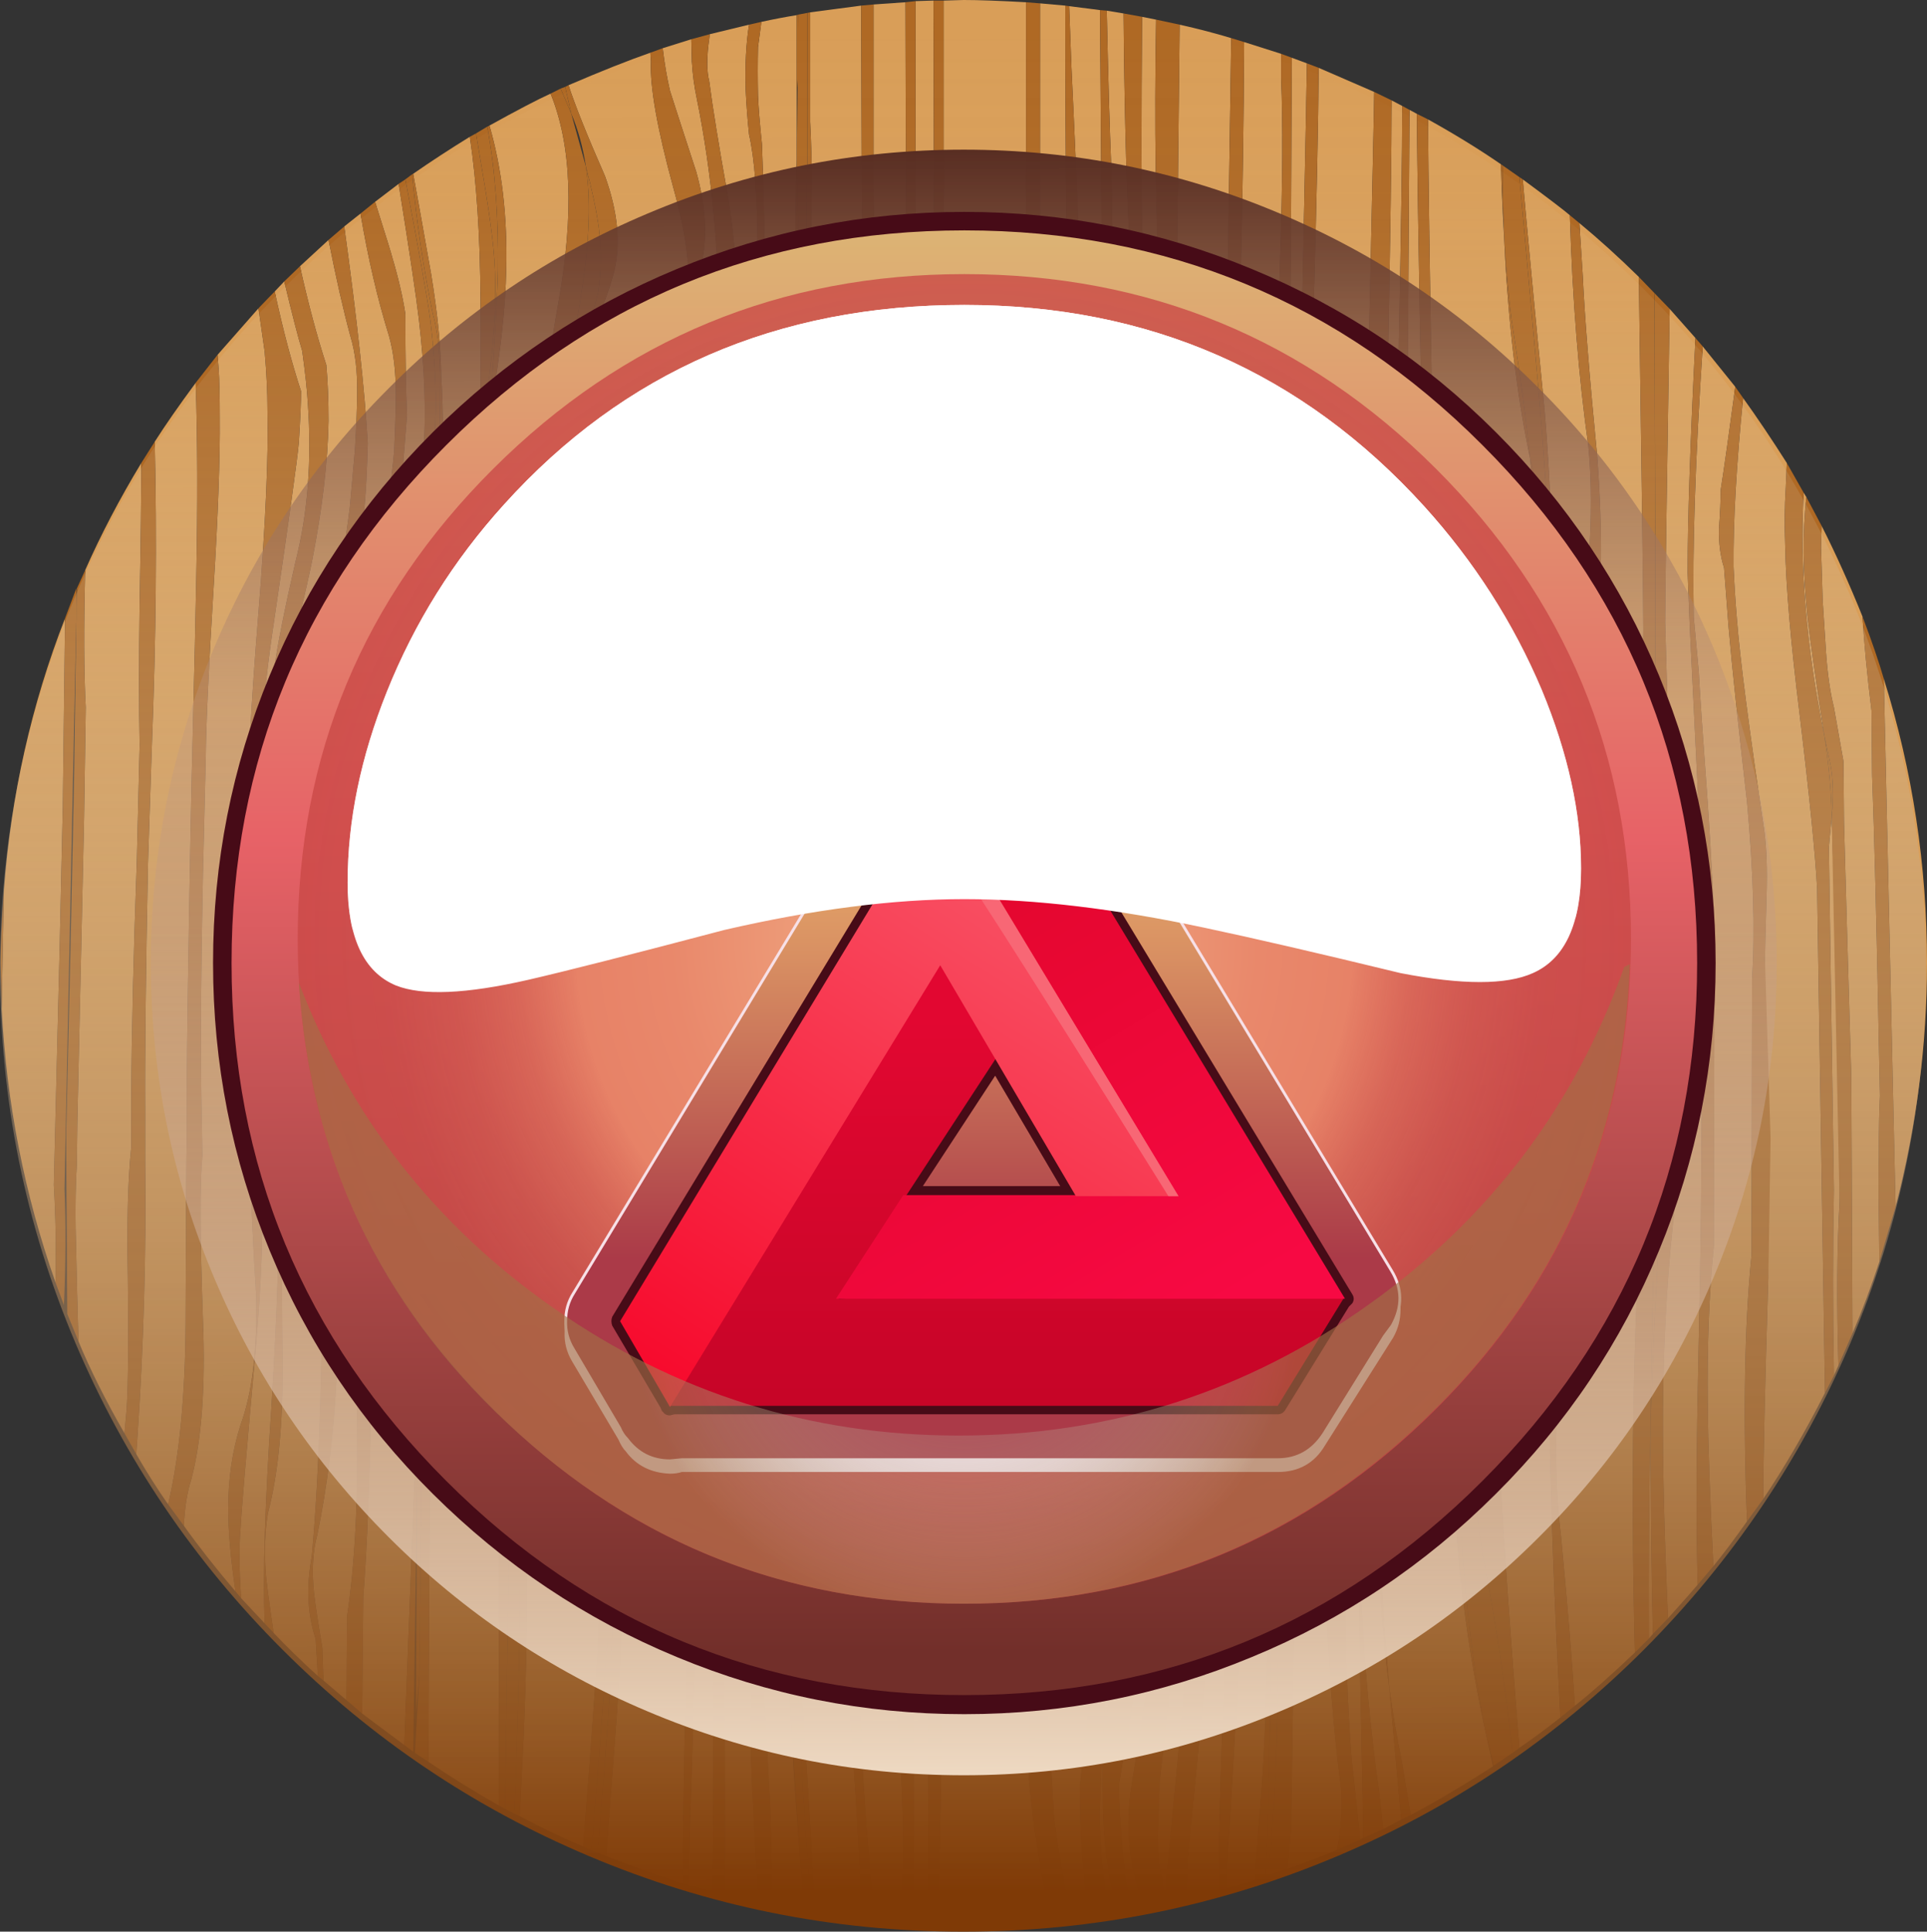 <?xml version="1.0" encoding="iso-8859-1"?>
<!-- Generator: Adobe Illustrator 15.1.0, SVG Export Plug-In . SVG Version: 6.00 Build 0)  -->
<!DOCTYPE svg PUBLIC "-//W3C//DTD SVG 1.1//EN" "http://www.w3.org/Graphics/SVG/1.1/DTD/svg11.dtd">
<svg version="1.1" id="Layer_1" xmlns="http://www.w3.org/2000/svg" xmlns:xlink="http://www.w3.org/1999/xlink" x="0px" y="0px"
	 width="171.85px" height="172.3px" viewBox="0 0 171.85 172.3" style="enable-background:new 0 0 171.85 172.3;"
	 xml:space="preserve">
<rect x="0" y="0" width="171.85" height="172.3" fill="#333333" stroke="none"/>
<symbol  id="FlashAICB_x2F_Layer_1_x2F__x3C_Clip_Group_0_x3E_" viewBox="0 -99.5 99.1 99.5">
	<g id="Layer_1_5_">
	</g>
	<g>
		<defs>
			<polygon id="SVGID_1_" points="52.95,-22.6 24.65,-69.35 29.1,-77 53.2,-37.6 65.3,-58.2 74.45,-58.2 			"/>
		</defs>
		<clipPath id="SVGID_2_">
			<use xlink:href="#SVGID_1_"  style="overflow:visible;"/>
		</clipPath>
		<g id="Layer_3_3_" style="clip-path:url(#SVGID_2_);">
			<linearGradient id="SVGID_3_" gradientUnits="userSpaceOnUse" x1="60.496" y1="-32.53" x2="31.821" y2="-77.68">
				<stop  offset="0" style="stop-color:#F84F62"/>
				<stop  offset="1" style="stop-color:#F7092C"/>
			</linearGradient>
			<polygon style="fill-rule:evenodd;clip-rule:evenodd;fill:url(#SVGID_3_);" points="38.95,0 99.1,-38.2 60.15,-99.5 0,-61.35 			
				"/>
		</g>
	</g>
	<g id="Layer_4_3_">
	</g>
</symbol>
<symbol  id="FlashAICB_x2F_Layer_1_x2F__x3C_Clip_Group_0_x3E__x5F_1" viewBox="0 -84.8 84.9 84.8">
	<g id="Layer_1_4_">
	</g>
	<g>
		<defs>
			<polygon id="SVGID_4_" points="38.1,-20.05 28.7,-20.05 28.2,-26.6 50.2,-55.55 25.75,-55.55 19.75,-64.8 65.15,-64.8 			"/>
		</defs>
		<clipPath id="SVGID_5_">
			<use xlink:href="#SVGID_4_"  style="overflow:visible;"/>
		</clipPath>
		<g id="Layer_3_2_" style="clip-path:url(#SVGID_5_);">
			<linearGradient id="SVGID_6_" gradientUnits="userSpaceOnUse" x1="29.359" y1="-20.647" x2="55.709" y2="-64.472">
				<stop  offset="0" style="stop-color:#E0062A"/>
				<stop  offset="1" style="stop-color:#F70943"/>
			</linearGradient>
			<polygon style="fill-rule:evenodd;clip-rule:evenodd;fill:url(#SVGID_6_);" points="53.1,0 84.9,-52.9 31.8,-84.8 0,-31.95 			
				"/>
		</g>
	</g>
	<g id="Layer_4_2_">
	</g>
</symbol>
<symbol  id="FlashAICB_x2F_Layer_1_x2F__x3C_Clip_Group_0_x3E__x5F_2" viewBox="0 -44 60.15 44">
	<g id="Layer_1_3_">
	</g>
	<g>
		<defs>
			<polygon id="SVGID_7_" points="55,-33.15 15.15,-34.45 30.05,-11.65 29.15,-5.3 22.65,0 1.85,-32 0,-44 54.3,-44 60.15,-34.45 
							"/>
		</defs>
		<clipPath id="SVGID_8_">
			<use xlink:href="#SVGID_7_"  style="overflow:visible;"/>
		</clipPath>
		<g id="Layer_3_1_" style="clip-path:url(#SVGID_8_);">
			<linearGradient id="SVGID_9_" gradientUnits="userSpaceOnUse" x1="30.075" y1="-44.263" x2="30.075" y2="-9.438">
				<stop  offset="0" style="stop-color:#C60527"/>
				<stop  offset="1" style="stop-color:#E20731"/>
			</linearGradient>
			<polygon style="fill-rule:evenodd;clip-rule:evenodd;fill:url(#SVGID_9_);" points="60.15,-44 0,-44 0,0 60.15,0 			"/>
		</g>
	</g>
	<g id="Layer_4_1_">
	</g>
</symbol>
<symbol  id="FlashAICB_x2F_Layer_1_x2F__x3C_Group_x3E_" viewBox="0 -35.6 25.25 35.6">
	<g id="Layer_1_6_">
		<g>
			<g>
				<path style="fill-rule:evenodd;clip-rule:evenodd;fill:#F86775;" d="M25.25-35.6h-0.9C11.383-14.8,4.55-4.117,3.85-3.55
					C3.383-3.15,2.1-4.033,0-6.2L3.75,0L25.25-35.6z"/>
			</g>
		</g>
	</g>
</symbol>
<symbol  id="FlashAICB_x2F_Layer_1_x2F__x3C_Path_x3E_" viewBox="0 -57.05 118.7 57.05">
	<g id="Layer_1_7_">
		
			<radialGradient id="SVGID_10_" cx="59.35" cy="-28.525" r="46.562" gradientTransform="matrix(1 0 0 -1 0 -57.05)" gradientUnits="userSpaceOnUse">
			<stop  offset="0" style="stop-color:#CCEFE7;stop-opacity:0"/>
			<stop  offset="0.078" style="stop-color:#C9E7DC;stop-opacity:0.039"/>
			<stop  offset="0.212" style="stop-color:#C1D1C0;stop-opacity:0.145"/>
			<stop  offset="0.388" style="stop-color:#B5AE93;stop-opacity:0.322"/>
			<stop  offset="0.596" style="stop-color:#A67D55;stop-opacity:0.565"/>
			<stop  offset="0.651" style="stop-color:#A17045;stop-opacity:0.627"/>
		</radialGradient>
		<path style="fill-rule:evenodd;clip-rule:evenodd;fill:url(#SVGID_10_);" d="M95.5-30.3c10.733,7.667,18.3,17.683,22.7,30.05
			L118.7,0c-0.567-15.867-6.6-29.333-18.1-40.4C89.1-51.5,75.333-57.05,59.3-57.05c-15.7,0-29.267,5.367-40.7,16.1
			C7.2-30.283,1-17.183,0-1.65c4.6-12,12.183-21.684,22.75-29.05c10.833-7.566,22.867-11.35,36.1-11.35
			C72.35-42.05,84.567-38.133,95.5-30.3z"/>
	</g>
</symbol>
<symbol  id="FlashAICB_x2F_Layer_1_x2F__x3C_Path_x3E__x5F_0" viewBox="0 -61.294 110 61.294">
	<g id="Layer_1_9_">
		<path style="fill-rule:evenodd;clip-rule:evenodd;fill:#FFFFFF;" d="M106.5-34.35c2.333-5.633,3.5-10.933,3.5-15.9
			s-1.433-8.083-4.3-9.35c-2.367-1.066-6.3-1.066-11.8,0c-7.267,1.767-13.1,3.117-17.5,4.05C68.4-53.85,61.267-53,55-53
			c-6.333,0-13.467-0.917-21.4-2.75c-8.333-2.2-14.167-3.683-17.5-4.45c-5.533-1.267-9.467-1.433-11.8-0.5
			C1.433-59.5,0-56.433,0-51.5c0,5.5,1.167,11.167,3.5,17c2.467,6.167,5.95,11.733,10.45,16.7C24.65-5.933,38.333,0,55,0
			c16.467,0,30.133-5.983,41-17.95C100.467-22.883,103.967-28.35,106.5-34.35z"/>
	</g>
</symbol>
<symbol  id="FlashAICB_x2F_Layer_1_x2F__x3C_Path_x3E__x5F_1" viewBox="0 -118.6 118.9 118.6">
	<g id="Layer_1_2_">
		
			<radialGradient id="SVGID_11_" cx="59.45" cy="-59.3" r="59.375" gradientTransform="matrix(1 0 0 -1 0 -118.6)" gradientUnits="userSpaceOnUse">
			<stop  offset="0" style="stop-color:#F6BD8E"/>
			<stop  offset="0.02" style="stop-color:#F5BA8C"/>
			<stop  offset="0.247" style="stop-color:#ED9B78"/>
			<stop  offset="0.443" style="stop-color:#E9886B"/>
			<stop  offset="0.584" style="stop-color:#E78267"/>
			<stop  offset="0.588" style="stop-color:#E68066;stop-opacity:0.992"/>
			<stop  offset="0.674" style="stop-color:#DA6858;stop-opacity:0.902"/>
			<stop  offset="0.769" style="stop-color:#D1564E;stop-opacity:0.839"/>
			<stop  offset="0.871" style="stop-color:#CC4B48;stop-opacity:0.8"/>
			<stop  offset="1" style="stop-color:#CA4846;stop-opacity:0.788"/>
		</radialGradient>
		<path style="fill-rule:evenodd;clip-rule:evenodd;fill:url(#SVGID_11_);" d="M118.9-59.3c0-16.4-5.8-30.383-17.4-41.95
			S75.883-118.6,59.45-118.6c-16.4,0-30.4,5.783-42,17.35C5.817-89.683,0-75.7,0-59.3c0,16.367,5.817,30.35,17.45,41.95
			C29.05-5.783,43.05,0,59.45,0C75.883,0,89.9-5.783,101.5-17.35C113.1-28.95,118.9-42.933,118.9-59.3z"/>
	</g>
</symbol>
<symbol  id="FlashAICB_x2F_Layer_1_x2F__x3C_Path_x3E__x5F_1_x5F_0" viewBox="0 -55.75 110 55.75">
	<g id="Layer_1_8_">
		
			<linearGradient id="SVGID_12_" gradientUnits="userSpaceOnUse" x1="16164.357" y1="-52.855" x2="16220.133" y2="-52.855" gradientTransform="matrix(1.792918e-005 1 -1 -0.001 1.855 -16220.105)">
			<stop  offset="0.129" style="stop-color:#E2B8B2"/>
			<stop  offset="0.925" style="stop-color:#FFFFFF"/>
		</linearGradient>
		<path style="fill-rule:evenodd;clip-rule:evenodd;fill:url(#SVGID_12_);" d="M96-17.95c4.467-4.933,7.967-10.4,10.5-16.4
			c2.333-5.633,3.5-10.933,3.5-15.9c0-1.767-0.167-3.25-0.5-4.45c-1.833,11.034-7.217,20.85-16.15,29.45
			C82.783-15.117,70-10.05,55-10.05c-15.233,0-28.067-5.05-38.5-15.15c-9-8.733-14.35-18.917-16.05-30.55
			C0.15-54.55,0-53.133,0-51.5c0,5.5,1.167,11.167,3.5,17c2.467,6.167,5.95,11.733,10.45,16.7C24.65-5.933,38.333,0,55,0
			C71.467,0,85.133-5.983,96-17.95z"/>
	</g>
</symbol>
<g>
	<g>
		<path style="fill-rule:evenodd;clip-rule:evenodd;fill:#D99E58;" d="M71.05,1.35V14.3c-0.167,5.833-0.2,16.467-0.1,31.9
			c0.066,13.5-0.083,24.117-0.45,31.85C70.233,89.283,70.066,106.267,70,129l0.35,21.4c0.167,3.699,0.55,9.533,1.15,17.5
			c0.1,1.699,0.15,2.566,0.15,2.6L68.8,170c0.067-2.366,0.034-5.2-0.1-8.5c-0.2-3.767-0.35-6.65-0.45-8.65l-0.7-15.199
			c-0.667-14.367-0.65-35.2,0.05-62.5c0.767-28.1,0.883-48.867,0.35-62.3c-0.2-1.934-0.317-3.383-0.35-4.35
			c-0.034-1.467-0.034-2.9,0-4.3l0.3-2.25C68.967,1.717,70.017,1.517,71.05,1.35z"/>
		<path style="fill-rule:evenodd;clip-rule:evenodd;fill:#D99E58;" d="M117.6,6.05l4.95,2.15c0,0.733-0.149,7.85-0.45,21.35
			c-0.199,8.534-0.216,15.65-0.05,21.35l-0.35,23.5c0.1,1.333,0.116,2.833,0.05,4.5l-0.25,4.5c-0.633,8.534-1.616,21.167-2.95,37.9
			c-0.767,14.367-0.416,27.101,1.05,38.2c0.134,1.667,0.018,3.5-0.35,5.5c-1.8,0.733-3.283,1.3-4.45,1.7
			c0.2-1.834,0.317-3.267,0.351-4.3c0.1-6,0.283-19.483,0.55-40.45c0.167-16.7,0.399-30.217,0.7-40.55
			c0.066-1.333,0.166-2.65,0.3-3.95l0.25-3.95c0.267-5.6,0.366-12.1,0.3-19.5v-4.7c-0.233-5.8-0.267-13.017-0.1-21.65
			C117.417,18.017,117.566,10.816,117.6,6.05z"/>
		<path style="fill-rule:evenodd;clip-rule:evenodd;fill:#D99E58;" d="M105.2,2.2c1.633,0.366,3.167,0.767,4.6,1.2L109.4,30.15
			c-0.033,4.867-0.051,12.167-0.051,21.9c-0.033,8.6-0.232,15.95-0.6,22.05l-0.3,4.85c-0.033,0.5-0.217,2.25-0.55,5.25
			c-0.267,2.066-0.301,3.783-0.101,5.149c0,2.9,0.15,6.483,0.45,10.75l0.3,3.601c1.267,8.233,1.65,18.833,1.15,31.8
			c-0.733,18.267-1.066,28.917-1,31.95v1.2l-2.851,0.699l0.051-3.3c1.399-13.967,2.199-23.434,2.399-28.399
			c0.367-10.634-0.333-20-2.1-28.101c-0.533-2.066-0.967-3.616-1.3-4.649c-0.467-1.667-0.967-3.25-1.5-4.75
			c-0.733-2-0.667-4.717,0.199-8.15c1.034-4.1,1.5-6.9,1.4-8.4l0.3-4.8c0.4-5.633,0.45-12.85,0.15-21.65
			c-0.4-12.233-0.601-19.55-0.601-21.95L105.2,2.2z"/>
		<path style="fill-rule:evenodd;clip-rule:evenodd;fill:#D99E58;" d="M110.95,3.75l3.3,1.05V7c0.167,3.967,0.134,9.417-0.1,16.35
			c-0.267,8.066-0.384,13.566-0.351,16.5l-0.05,5.45c-0.1,6.367-0.167,10-0.2,10.9l-0.149,5.45c-0.101,4.033-0.283,8.55-0.551,13.55
			l-0.3,4.55c-0.366,4.833-0.517,10.283-0.45,16.35l0.051,3.301c0.033,7.133,0.3,17.85,0.8,32.149c0.3,12.9,0.033,23.7-0.8,32.4
			l-0.2,3.399l-0.05,0.351l-2.551,0.75l0.051-1.5c0.933-14.834,1.467-25.733,1.6-32.7c0.233-12.167-0.233-23-1.4-32.5l-0.25-3.25
			c-0.399-6.167-0.449-11.6-0.149-16.3l0.35-5.25c1.167-18.267,1.5-33.867,1-46.8l0.101-5.5
			C110.816,17.65,110.917,10.683,110.95,3.75z"/>
		<path style="fill-rule:evenodd;clip-rule:evenodd;fill:#D99E58;" d="M124.1,8.95l0.95,0.5c0,4.1-0.1,11.1-0.3,21
			c-0.167,8.966-0.233,16-0.2,21.1l-0.149,24.9c0.166,1.667,0.25,3.65,0.25,5.95c-0.033,2-0.134,4-0.301,6
			c-2.066,10.366-3.183,22.616-3.35,36.75c-0.066,3.8,0.117,16.066,0.55,36.8v2l-0.25,0.149c-0.433-4.3-0.683-6.649-0.75-7.05
			c-0.8-10.3-0.733-22.733,0.2-37.3c1.333-16.533,2.233-29,2.7-37.4c0.033-1.8,0-3.833-0.101-6.1l0.2-22.85
			c-0.033-5.3,0.05-12.683,0.25-22.15C124,20.816,124.1,13.383,124.1,8.95z"/>
		<path style="fill-rule:evenodd;clip-rule:evenodd;fill:#D99E58;" d="M127.35,10.65c2.4,1.333,4.567,2.667,6.5,4
			c0.067,2.3,0.167,4.567,0.301,6.8c0.333,7.233,1.1,13.716,2.3,19.45c0.533,4.8,0.667,9.267,0.399,13.4l-0.8,3.25
			c-0.333,1.267-0.566,2.333-0.7,3.2c-0.199,1.1-0.433,2.75-0.699,4.95c-0.2,1.433-0.351,2.816-0.45,4.15l-0.351,4.1
			c-0.133,1.9-0.133,4.2,0,6.9c0.034,1.5,0.117,3.75,0.25,6.75l0.051,3.15l-1.7,9.2c-3.867,18.5-3.867,36.633,0,54.399l0.7,3.2
			c-2.634,1.7-5.084,3.15-7.351,4.351l-0.8-4.851c-0.4-1.899-0.767-4.05-1.1-6.45c-0.467-5.466-0.801-10.633-1-15.5
			c-0.033-6.533,0.483-14.449,1.55-23.75c1.333-10.399,2.25-18.183,2.75-23.35l0.3-3.9c0.267-4.233,0.333-8.167,0.2-11.8l0.3-12.9
			c0-5.7-0.1-13.816-0.3-24.35C127.5,23.85,127.384,15.717,127.35,10.65z"/>
		<path style="fill-rule:evenodd;clip-rule:evenodd;fill:#D99E58;" d="M125.7,9.8l0.649,0.35c0.101,10.333,0.384,25.817,0.851,46.45
			l-0.15,17c-0.033,2.467-0.05,6.133-0.05,11l-0.1,3.65c-3.467,13.134-4.801,28.75-4,46.85c0,5.367,0.333,10.534,1,15.5l1.05,11.7
			l-1.601,0.851l-0.35-3.2c-3.1-22.3-2.3-46.15,2.4-71.55c0.166-1.334,0.35-3.3,0.55-5.9c0.133-2.3,0.149-4.283,0.05-5.95
			l-0.05-20.7c-0.3-6.533-0.434-14.2-0.4-23C125.617,22.617,125.667,14.933,125.7,9.8z"/>
		<path style="fill-rule:evenodd;clip-rule:evenodd;fill:#D99E58;" d="M98.4,154.8l0.25-5.6c0.833-8.967,1.233-16.066,1.199-21.3
			c0-7.801-0.75-14.817-2.25-21.051c-0.399-2-0.816-3.716-1.25-5.149l-0.55-3.4c-0.533-3.7-0.616-7.217-0.25-10.55l0.75-13.8
			c0.567-8.733,0.733-19.617,0.5-32.65l-0.1-4.45c-0.233-9.6-0.617-19.9-1.15-30.9l-0.2-5.4L98.1,0.9l0.25,35.25
			C98.517,51.917,98.367,65.1,97.9,75.7l-0.4,4.4c-0.1,1.467-0.25,2.917-0.45,4.35c-0.566,4.066-0.6,8.45-0.1,13.149
			c0.133,1.367,0.333,2.801,0.6,4.301l1.05,4.8c1.934,8.5,3.034,15.967,3.301,22.399c0.3,8.267-0.667,15.784-2.9,22.551
			C98.677,152.595,98.477,153.645,98.4,154.8z M98.375,155.025c-0.012,0.13-0.02,0.263-0.025,0.399
			C98.355,155.288,98.363,155.155,98.375,155.025z M98.35,155.425c0,0.19,0,0.382,0,0.575c-0.033,0.967-0.033,2.384,0,4.25
			c0,1.267,0.051,2.55,0.15,3.85c0.167,1.9,0.533,4.084,1.1,6.551l-0.75,0.1c-0.433-2.767-0.699-5.667-0.8-8.7L98.35,155.425z"/>
		<path style="fill-rule:evenodd;clip-rule:evenodd;fill:#D99E58;" d="M80.75,0.2l0.05,20.7c0,26.2-0.066,45.817-0.2,58.85
			c-0.233,21.7-0.7,41.316-1.4,58.85c0,2,0.033,3.5,0.1,4.5c0.134,2,0.267,3.517,0.4,4.551l0.3,4.699
			c0.434,5.867,0.6,10.483,0.5,13.851l-0.15,5.3L78,171.35l-0.05-0.8c-0.4-4.133-0.667-7.217-0.8-9.25l-0.2-3.1
			c-0.067-3.033-0.167-5.084-0.3-6.15L76.6,137.4c0.633-26.467,1.066-46.317,1.3-59.55c0.4-22.967,0.4-42.833,0-59.6V0.4L80.75,0.2z
			"/>
		<path style="fill-rule:evenodd;clip-rule:evenodd;fill:#D99E58;" d="M81.65,0.1l1.6-0.05l0.05,26.2
			c0.134,6.133,0.2,15.567,0.2,28.3c0,12.434,0.083,21.917,0.25,28.45c0,3.067-0.333,11.816-1,26.25
			c-0.533,10.667-0.483,19.45,0.15,26.35v5c0,4.434-0.033,7.75-0.1,9.95l-0.05,21.101l-1.3-0.051c0.1-4.3,0.083-10.783-0.05-19.449
			l-0.5-14c-0.033-8.5,0.217-27.884,0.75-58.15c0.434-24.1,0.434-43.517,0-58.25V0.1z"/>
		<path style="fill-rule:evenodd;clip-rule:evenodd;fill:#D99E58;" d="M76.8,0.5l0.05,16.85c0.233,17.7,0.183,37.45-0.15,59.25
			c-0.233,13.766-0.684,33.5-1.35,59.2c-0.034,2.033-0.034,4.05,0,6.05c0.033,1.367,0.083,3.4,0.15,6.101l0.3,4.6
			c0.134,2.066,0.333,5.134,0.6,9.2c0.2,3.634,0.333,6.717,0.4,9.25v0.25l-4.15-0.55c-0.066-2.733-0.466-9.584-1.2-20.55L71,138.3
			c0-14.333,0.25-39.399,0.75-75.2L72,59.9c0.367-3.967,0.55-8.45,0.55-13.45c-0.033-2.667-0.15-7.117-0.35-13.35l0.2-16.6
			c0-1.8-0.05-3.684-0.15-5.65V1.1L76.8,0.5z"/>
		<path style="fill-rule:evenodd;clip-rule:evenodd;fill:#D99E58;" d="M84.15,0.05L85.95,0c1.3,0,3.149,0.066,5.55,0.2v52.6
			c0.1,3.467,0.083,6.767-0.05,9.9L91,90.65c-0.133,2.966-0.167,6.517-0.1,10.649l0.1,10.15c-0.133,4.333-0.066,9.866,0.2,16.6
			c0.333,9,0.517,14.533,0.55,16.601l0.05,4.75c0.033,2.1,0.017,5.216-0.05,9.35L92.1,162c0.268,2.033,0.768,5.15,1.5,9.35
			c-2.333,0.233-4.883,0.351-7.649,0.351l-2.35-0.05c0.233-6.834,0.367-12.983,0.4-18.45l0.05-15c-0.633-13.5-0.7-32.5-0.2-57
			c0.533-26.434,0.633-45.483,0.3-57.15V0.05z"/>
		<path style="fill-rule:evenodd;clip-rule:evenodd;fill:#D99E58;" d="M99.1,14.75c-0.133-3.067-0.267-7.667-0.399-13.8l1.5,0.25
			c0.066,8.133,0.233,14.783,0.5,19.95l0.2,16.55c0.033,4.466,0.083,11.066,0.149,19.8c-0.066,7.5-0.383,14.117-0.95,19.85
			l-0.25,5.15c-0.166,2.833-0.433,7.2-0.8,13.1l0.05,4.45l1.5,4.05c0.534,1.4,1.084,2.967,1.65,4.7
			c0.467,1.467,0.884,3.084,1.25,4.851c1.033,6.633,1.217,14.149,0.55,22.55c-0.433,5.066-1.467,12.666-3.1,22.8
			c-0.533,3.233-0.4,6.2,0.399,8.9l0.45,2.35l-0.95,0.15c-0.433-2.4-0.716-4.667-0.85-6.801c-0.133-1.333-0.2-2.833-0.2-4.5l1.2-7.1
			c1.7-10.333,2.634-17.967,2.8-22.9c0.3-8.8-0.916-16.333-3.649-22.6c-0.533-1.7-1.134-3.467-1.801-5.3
			c-0.267-1.533-0.466-2.983-0.6-4.351c-0.434-4.699-0.05-9.233,1.15-13.6l0.35-4.8C99.917,65.683,100,51.8,99.5,36.8L99.1,14.75z"
			/>
		<path style="fill-rule:evenodd;clip-rule:evenodd;fill:#D99E58;" d="M101.85,21.2c-0.066-4.367-0.066-10.934,0-19.7l1.25,0.25
			c-0.166,9.566-0.05,17.667,0.351,24.3l0.1,5.85c0.134,5.434,0.367,13.517,0.7,24.25c0.066,9.233-0.5,17.133-1.7,23.7L102.1,85
			c-0.232,1.8-0.383,3.566-0.449,5.3c0.199,3.033,0.649,6.566,1.35,10.601l0.95,5.35c0.5,1.733,0.883,3.3,1.149,4.7
			c1.567,8.033,2.018,17.583,1.351,28.649c-0.4,6.334-1.233,15.834-2.5,28.5l0.05,1.7h-0.1l-0.2-2
			c-0.333-1.2-0.483-2.666-0.45-4.399c0.1-1.934,0.15-3.4,0.15-4.4c1.233-10.467,2.017-18.3,2.35-23.5
			c0.566-9,0.167-16.767-1.2-23.3c-0.3-1.267-0.733-2.8-1.3-4.601c-0.633-1.866-1.233-3.533-1.8-5c-0.434-1.5-0.733-3.3-0.9-5.399
			c-0.033-0.434-0.116-2.25-0.25-5.45l0.8-11.4c1.101-6.133,1.534-14.05,1.301-23.75c-0.367-14.367-0.533-22.434-0.5-24.2
			L101.85,21.2z"/>
		<path style="fill-rule:evenodd;clip-rule:evenodd;fill:#D99E58;" d="M135.8,16c2.3,1.7,3.7,2.767,4.2,3.2
			c0.233,7.6,0.783,14.466,1.65,20.6c0.233,2.4,0.283,5.1,0.149,8.1c-0.1,1.8-0.316,4.5-0.649,8.1l-0.351,4.55
			c-0.666,7.467-1.1,12.983-1.3,16.55l-0.85,29.35c-0.434,7.066-0.567,14.883-0.4,23.45c0.1,5.933,0.4,13.699,0.9,23.3
			c-1.301,1.033-2.517,1.934-3.65,2.7c-0.8-10.034-1.35-17.801-1.65-23.301c-0.433-8.633-0.533-16.466-0.3-23.5l0.601-8.449
			l1.149-6.4c0.233-1.3,0.4-2.75,0.5-4.35l0.101-7.05l2.25-25.5c0.399-5.8,0.267-12.717-0.4-20.75
			C136.85,27.467,136.2,20.6,135.8,16z"/>
		<path style="fill-rule:evenodd;clip-rule:evenodd;fill:#D99E58;" d="M92.75,0.3L95,0.5c0,14.066,0.134,26.767,0.4,38.1l0.149,4.65
			c0.5,10.533,0.75,15.833,0.75,15.9c0.134,6-0.1,11.267-0.7,15.8L94.7,87.8c-0.434,3.634-0.434,7.417,0,11.351
			c0.1,1.233,0.25,2.449,0.45,3.649l1.1,5.15c1.467,5.934,2.267,12.517,2.4,19.75c0.1,5.833-0.267,12.566-1.101,20.2l-1.25,11.5
			l0.05,3.199c0.101,3,0.384,5.784,0.851,8.351l-1.65,0.2c-0.6-2.767-1.116-5.767-1.55-9L92.95,144
			c-0.367-4.8-0.533-10.566-0.5-17.3c0.133-7.667,0.2-13.351,0.2-17.05l-0.2-5.601C92.217,98.517,92.066,92.884,92,87.15l0.55-16.95
			c0.101-13.7,0.167-21.784,0.2-24.25V0.3z"/>
		<path style="fill-rule:evenodd;clip-rule:evenodd;fill:#D99E58;" d="M115.2,5.15l1.35,0.5c0,0.533-0.133,7.317-0.399,20.35
			c-0.167,8.2-0.15,15,0.05,20.4l-0.05,4.05c-0.2,8.5-0.5,15.333-0.9,20.5l-0.7,9.2c-0.633,10.567-0.983,25.55-1.05,44.95
			c-0.3-11.066-0.217-20.233,0.25-27.5l0.05-3.699c0.167-6.801,0.384-12.917,0.65-18.351l0.3-10.4
			c-0.066-6.4-0.05-12.183,0.05-17.35l0.05-3.35C115.017,37.383,115.134,24.283,115.2,5.15z"/>
		<path style="fill-rule:evenodd;clip-rule:evenodd;fill:#D99E58;" d="M142.35,57.05c0.534-4.4,0.567-9.816,0.101-16.25
			c-0.7-7.2-1.134-12.6-1.3-16.2l-0.301-4.7c1.733,1.434,3.5,3.033,5.301,4.8c0.267,18.667,0.399,29.133,0.399,31.4l-0.35,30.45
			c0.167,3.5,0.283,7.45,0.35,11.851l-0.05,8.1c-0.866,11.7-1.1,25.333-0.7,40.9c-2.066,1.966-3.85,3.55-5.35,4.75
			c-0.267-4.233-0.684-9.317-1.25-15.25c-0.566-4.467-0.566-10.017,0-16.65c0.934-10.634,1.417-16.217,1.45-16.75l0.199-4.9
			c0.067-1.6,0.067-3.216,0-4.85l0.051-3.7c0.066-4.3,0.033-8.017-0.101-11.15l0.2-3.4c0.467-6.1,0.816-10.683,1.05-13.75
			L142.35,57.05z"/>
		<path style="fill-rule:evenodd;clip-rule:evenodd;fill:#D99E58;" d="M61.05,114.8c-0.267-9.533,0.1-17.85,1.1-24.95
			c0.267-2,0.483-4.216,0.65-6.649c-0.333,21.5-0.1,40.3,0.7,56.399l0.05,3.851c0.067,11.267,0.067,19.7,0,25.3l-2.15-0.65
			c0.067-3.133,0.3-10.916,0.7-23.35l0.05-5.25C61.583,128.5,61.217,120.267,61.05,114.8z"/>
		<path style="fill-rule:evenodd;clip-rule:evenodd;fill:#D99E58;" d="M52.55,123.15c0.134,0.966,0.467,2.933,1,5.899
			c0.467,2.533,0.767,4.584,0.9,6.15C53.517,131.6,52.883,127.583,52.55,123.15z"/>
		<path style="fill-rule:evenodd;clip-rule:evenodd;fill:#D99E58;" d="M44.95,60.4c1.1,4.833,1.833,9.2,2.2,13.1
			C47.017,72.433,46.283,68.067,44.95,60.4z"/>
		<path style="fill-rule:evenodd;clip-rule:evenodd;fill:#D99E58;" d="M49.9,40.75l1,4.6c0.5,6.367,0.75,9.633,0.75,9.8
			c-1.1-4.467-1.85-8.117-2.25-10.95c-0.333-2.133-0.117-4.6,0.65-7.4C49.717,38.233,49.667,39.55,49.9,40.75z"/>
		<path style="fill-rule:evenodd;clip-rule:evenodd;fill:#D99E58;" d="M151.05,55.05c-0.133-6.033,0.134-14.083,0.8-24.15l2.9,3.6
			c-0.566,4.233-1,7.3-1.3,9.2c0,0.833-0.05,1.983-0.15,3.45c-0.033,1.3,0.117,2.467,0.45,3.5l0.4,5.25
			c0.3,3.5,0.85,8.717,1.649,15.65c0.567,6.167,0.717,11.417,0.45,15.75l-0.05,24.65c-0.634,6.333-0.767,14.25-0.4,23.75
			c-1.033,1.467-2.033,2.8-3,4c-0.3-6-0.467-10.783-0.5-14.351c-0.066-5.233,0.117-9.983,0.55-14.25l0.051-27.6
			c-0.067-2.933-0.267-6.883-0.601-11.85c-0.433-5.867-0.7-9.783-0.8-11.75L151.05,55.05z"/>
		<path style="fill-rule:evenodd;clip-rule:evenodd;fill:#D99E58;" d="M147.2,126.85c0,7,0.066,13.301,0.2,18.9l-0.351,0.4
			C147.017,139.684,147.066,133.25,147.2,126.85z"/>
		<path style="fill-rule:evenodd;clip-rule:evenodd;fill:#D99E58;" d="M154.9,55.25c-0.134-1.6-0.233-3.167-0.301-4.7
			c-0.033-4.033,0.25-9.05,0.851-15.05c1.267,1.767,2.566,3.7,3.899,5.8l-0.1,2.3c-0.1,1.5-0.116,3.183-0.05,5.05
			c0.066,3.633,0.5,8.684,1.3,15.15c0.867,7.2,1.384,12.35,1.55,15.45l0.7,45c-1.767,3.467-3.6,6.616-5.5,9.45
			c0-3.467,0.15-10.033,0.45-19.7l-0.3-28.35c0-0.5,0.05-2.45,0.149-5.85c0.067-2.233,0-4.117-0.2-5.65
			C155.983,65.017,155.167,58.717,154.9,55.25z"/>
		<path style="fill-rule:evenodd;clip-rule:evenodd;fill:#D99E58;" d="M148.65,60.7l-0.15-5.2c0-2,0.134-11.317,0.4-27.95l2.3,2.6
			c-0.467,9.267-0.7,16.233-0.7,20.9l0.2,5.05c0.066,1.467,0.283,5.867,0.649,13.2c0.268,5.367,0.434,9.767,0.5,13.2l-0.149,24.75
			c-0.033,3.733-0.134,9.4-0.3,17c-0.134,6.733-0.134,12.434,0,17.1c-0.301,0.367-1.184,1.367-2.65,3
			c-0.333-7.533-0.483-13.783-0.45-18.75c0.067-6.8,0.45-13.033,1.15-18.699c0.1-1.5,0.149-3,0.149-4.5
			c0.067-1.601,0.067-3.184,0-4.75c-0.066-1.767-0.183-3.317-0.35-4.65l-0.1-8.9C149.15,81.5,148.983,73.7,148.65,60.7z"/>
		<path style="fill-rule:evenodd;clip-rule:evenodd;fill:#D99E58;" d="M163.1,75.6l0.25-2.75l0.801,25.05l-0.101,9.3
			c-0.233,4-0.267,8.866-0.1,14.6l-0.4,0.9v-0.25c-0.1-5.434-0.1-10.884,0-16.351L163.1,75.6z"/>
		<path style="fill-rule:evenodd;clip-rule:evenodd;fill:#D99E58;" d="M171.85,85.9c0,7.3-0.933,14.55-2.8,21.75L168,60.55
			C170.566,68.75,171.85,77.2,171.85,85.9z"/>
		<path style="fill-rule:evenodd;clip-rule:evenodd;fill:#D99E58;" d="M162.55,53.6c-0.066-2.1-0.116-3.667-0.149-4.7l0.05-2
			c1.267,2.5,2.483,5.2,3.649,8.1c0.134,2.333,0.4,5.133,0.801,8.4l0.05,5.7c0.2,5.3,0.399,13.25,0.6,23.85l0.101,4.8
			c-0.067,1.167-0.101,2.934-0.101,5.3c-0.033,1.767-0.033,3.517,0,5.25l0.05,4.25c-0.732,2.233-1.533,4.367-2.399,6.4L165.1,96.1
			c-0.3-10.233-0.517-17.8-0.649-22.7l-0.05-5.5l-0.851-4.8c-0.333-1.333-0.566-2.95-0.7-4.85
			C162.717,56.117,162.617,54.567,162.55,53.6z"/>
		<path style="fill-rule:evenodd;clip-rule:evenodd;fill:#D99E58;" d="M162.7,65.65c-1.601-7.833-2.217-15.066-1.851-21.7l0.25,0.4
			c-0.366,3.1-0.333,6.683,0.101,10.75C161.467,57.433,161.967,60.95,162.7,65.65z"/>
		<path style="fill-rule:evenodd;clip-rule:evenodd;fill:#D99E58;" d="M30.7,20.2l1.45-1.15c0.667,3.967,1.517,7.617,2.55,10.95
			c0.4,1.433,0.6,3.15,0.6,5.15c0,1.133-0.05,2.833-0.15,5.1c-0.1,1.2-0.316,2.867-0.65,5c-0.4,2.8-1.1,7.017-2.1,12.65
			c-0.767,4.967-1.083,9.233-0.95,12.8l0.05,5.25c0.367,4.066,0.517,8.833,0.45,14.3c-0.034,3.167-0.134,7.866-0.3,14.1v4.7
			c-0.066,1.634,0,7.483,0.2,17.55c0.1,7.134-0.2,12.983-0.9,17.551l-0.05,7.5l-2.05-1.75l-0.1-2.9
			c-0.367-2.167-0.617-3.816-0.75-4.95c-0.2-1.967-0.1-3.684,0.3-5.149c0.867-4.2,1.434-8.767,1.7-13.7
			c0.167-3.4,0.2-8.033,0.1-13.9c-0.1-0.899-0.184-2.283-0.25-4.149c-0.067-1.667-0.083-5.2-0.05-10.601
			c0.034-4.434-0.083-7.95-0.35-10.55L29.2,68.8c-0.034-2-0.05-3.483-0.05-4.45c0.034-1.767,0.25-3.25,0.65-4.45
			c1.434-4.867,2.35-9.933,2.75-15.2c0.1-1.1,0.184-2.817,0.25-5.15C32.533,34.85,31.833,28.4,30.7,20.2z"/>
		<path style="fill-rule:evenodd;clip-rule:evenodd;fill:#D99E58;" d="M29.3,37.55c0-1.833-0.066-3.5-0.2-5
			c-0.833-2.566-1.617-5.5-2.35-8.8l2.55-2.35c0.667,3.4,1.317,6.267,1.95,8.6c0.434,1.433,0.633,3.133,0.6,5.1
			c0,1.133-0.067,2.816-0.2,5.05L31.2,45.2c-0.067,0.633-0.65,4.816-1.75,12.55c-0.7,5.033-1.1,9.2-1.2,12.5l0.2,15.65
			c-0.034,1.9,0.05,4.767,0.25,8.6c0.167,3.833,0.233,6.733,0.2,8.7c0,1.166-0.05,2.35-0.15,3.55
			c0.066,13.866-0.25,24.566-0.95,32.1c-0.5,2.7-0.383,5.15,0.35,7.351l0.2,3.3c-1.5-1.366-2.817-2.65-3.95-3.85
			c-0.4-2.767-0.633-4.551-0.7-5.351c-0.134-2-0.067-3.783,0.2-5.35c0.934-3.533,1.367-8.184,1.3-13.95
			c-0.1-7.2-0.034-11.85,0.2-13.95v-36.6c0.167-0.9,0.083-2.284-0.25-4.15c-0.333-1.833-0.433-3.15-0.3-3.95
			c1.433-5.467,2.433-9.6,3-12.4C28.75,45.35,29.233,41.217,29.3,37.55z"/>
		<path style="fill-rule:evenodd;clip-rule:evenodd;fill:#D99E58;" d="M62.1,15.35c-1.067-3.267-1.85-5.684-2.35-7.25
			c-0.267-1.133-0.483-2.4-0.65-3.8l2.55-0.8l0.05,2c0.066,1.133,0.216,2.25,0.45,3.35c1.333,6.566,2,13.767,2,21.6
			c-0.533,18.1-0.9,31.566-1.1,40.4c-0.533-10.567-0.9-18.483-1.1-23.75c-0.4-9.4-0.167-17.4,0.7-24
			C63.083,20.833,62.9,18.25,62.1,15.35z"/>
		<path style="fill-rule:evenodd;clip-rule:evenodd;fill:#D99E58;" d="M43.65,11.2c2.4-1.333,4.217-2.284,5.45-2.85
			c1.867,4.566,2.1,10.767,0.7,18.6c-1.566,8.8-2.017,14.883-1.35,18.25c0.866,4.6,2.15,11.383,3.85,20.35
			c0.667,13.067,0.884,25.667,0.65,37.8l-0.6,2.7c-0.9,4.8-1.067,10.2-0.5,16.2c0.667,3.833,1.117,6.75,1.35,8.75
			c0.366,3.233,0.5,6.116,0.4,8.65l-0.15,3.899c-0.1,3.267-0.583,10.316-1.45,21.15c-1.467-0.601-3.35-1.5-5.65-2.7l0.35-7.05
			c0.233-5.566,0.333-10.25,0.3-14.05l-0.1-3.5c-0.5-2.334-0.883-4.917-1.15-7.75c-0.7-9.634-0.367-20.367,1-32.2V97.3l0.7-5.5
			c0.133-0.934,0.233-1.899,0.3-2.899l0.2-1.5c0.667-5.467,0.65-11.267-0.05-17.4c-0.6-4.933-1.733-10.75-3.4-17.45
			c-0.533-2.2-0.9-3.85-1.1-4.95c-0.1-3.1,0-6.7,0.3-10.8c0.9-4.9,1.383-9.2,1.45-12.9C45.25,19.233,44.75,15,43.65,11.2z"/>
		<path style="fill-rule:evenodd;clip-rule:evenodd;fill:#D99E58;" d="M36.85,15.5c1.533-1.067,3.216-2.167,5.05-3.3
			c0.6,4.033,0.917,8.866,0.95,14.5c0.033,3.233,0,8.066-0.1,14.5c-0.4,4.433-0.3,8.216,0.3,11.35l0.1,0.5
			c0.233,2.767,0.85,6.7,1.85,11.8c1.033,5.433,1.684,9.35,1.95,11.75c0.566,5.1,0.4,9.683-0.5,13.75
			c-1.134,7.434-1.833,15.351-2.1,23.75c-0.2,6.467-0.15,14.301,0.15,23.5v23.45c-2.133-1.2-4.233-2.5-6.3-3.899l0.2-37.45
			c0.133-22.2,0.233-38.833,0.3-49.9v-5.1c0.667-10.133,0.933-18.8,0.8-26c0-1.733-0.05-3.483-0.15-5.25
			c-0.034-2.567-0.333-5.567-0.9-9C37.75,20.483,37.217,17.5,36.85,15.5z"/>
		<path style="fill-rule:evenodd;clip-rule:evenodd;fill:#D99E58;" d="M0.15,90l0.2-10.6C0.983,70.933,2.8,62.85,5.8,55.15L5.6,71.9
			c-0.133,6.567-0.367,16.433-0.7,29.6l-0.1,4.2c0.167,2.899,0.217,5.8,0.15,8.7C2.184,106.533,0.583,98.4,0.15,90z"/>
		<path style="fill-rule:evenodd;clip-rule:evenodd;fill:#D99E58;" d="M53.95,15.7c-1.567-3.567-2.65-6.267-3.25-8.1
			C53.566,6.367,56,5.4,58,4.7l0.05,0.75c-0.1,2.3,0.567,6.066,2,11.3c1.3,4.667,1.684,8.417,1.15,11.25
			c-0.333,1.5-0.9,3.717-1.7,6.65c-0.566,2.567-0.65,4.767-0.25,6.6c1.633,10.367,2.267,22.7,1.9,37
			c-0.233,8.133-0.716,20.333-1.45,36.6c0,2.4,0.333,6.084,1,11.051c0.633,4.866,0.933,8.583,0.9,11.149
			c0.033,1.134,0.017,2.816-0.05,5.05c-0.233,3.601-0.4,7.9-0.5,12.9c-0.066,2.9-0.133,7.233-0.2,13c-2.434-0.8-4.7-1.616-6.8-2.45
			c0.434-5.566,0.75-9.733,0.95-12.5c0.333-4.866,0.533-9.033,0.6-12.5l0.05-4.3c-0.066-1.6-0.683-5.95-1.85-13.05
			c-0.866-5.4-1.017-9.816-0.45-13.25c1.733-10.566,2.367-21.15,1.9-31.75l0.05-1.6c0-2.667-0.283-5.667-0.85-9
			c-0.733-7-1.917-14.417-3.55-22.25l-0.5-5.55c-0.133-1.367-0.133-2.8,0-4.3l0.4-1.25c0.2-0.533,0.917-2.2,2.15-5
			c0.9-2.067,1.517-3.783,1.85-5.15C55.367,21.633,55.083,18.833,53.95,15.7z"/>
		<path style="fill-rule:evenodd;clip-rule:evenodd;fill:#D99E58;" d="M33.45,18l2.1-1.6c0.967,6.033,1.567,10.05,1.8,12.05
			c0.533,4.5,0.667,8.55,0.4,12.15l-0.25,4.8c-0.167,2.667-0.467,6.65-0.9,11.95c-0.333,4.733-0.517,8.683-0.55,11.85l0.05,4.25
			c0.033,5.533,0.283,19.05,0.75,40.55l0.1,4.5c0.2,5.066,0.183,10.083-0.05,15.05l-0.85,22.101l-3.75-2.801l0.1-10.399
			c0.534-6.967,0.8-17.267,0.8-30.9L33.15,68.4c0.034-3.467,0.4-7.95,1.1-13.45c1-7.434,1.566-11.934,1.7-13.5L36.3,37
			c-0.1-2.067-0.15-5.067-0.15-9c-0.233-1.533-0.633-3.25-1.2-5.15C34.95,22.783,34.45,21.167,33.45,18z"/>
		<path style="fill-rule:evenodd;clip-rule:evenodd;fill:#D99E58;" d="M13.55,66.4c0.367-9.333,0.45-18.333,0.25-27
			c0.934-1.467,2.15-3.217,3.65-5.25c0.167,5,0.183,10.8,0.05,17.4c-0.033,2.233-0.167,8.05-0.4,17.45L17,73.7
			c-0.2,10.566-0.316,18.434-0.35,23.6v4.7c-0.033,0.634-0.066,5.983-0.1,16.05c-0.033,6.334-0.533,11.634-1.5,15.9L15,134.2
			c-1-1.434-1.95-2.934-2.85-4.5l0.1-1.4c0.566-8.267,0.8-16.5,0.7-24.7V99.2C12.917,94.267,13,86.867,13.2,77L13.55,66.4z"/>
		<path style="fill-rule:evenodd;clip-rule:evenodd;fill:#D99E58;" d="M19.6,37.25c0-1.934-0.034-3.383-0.1-4.35l-0.1-1.25
			l3.65-4.15l0.55,3.85c0.167,1.9,0.25,3.617,0.25,5.15c0.1,4.167-0.167,10.2-0.8,18.1c-0.667,8.2-0.983,14.217-0.95,18.05l0.2,30.8
			c0.034,2.666,0.217,6.75,0.55,12.25c0.1,4.767-0.367,8.566-1.4,11.399c-0.733,2.301-1.1,4.784-1.1,7.45
			c0,2.033,0.216,4.5,0.65,7.4c-1.733-2.033-3.267-3.983-4.6-5.851c0.067-1.6,0.284-2.966,0.65-4.1c0.934-3.5,1.284-8.25,1.05-14.25
			c-0.267-7.366-0.284-12.267-0.05-14.7l-0.1-5.45c-0.067-5.233-0.017-11.783,0.15-19.649l0.25-10.35
			c0.033-3.1,0.267-8.167,0.7-15.2C19.45,45.9,19.633,40.85,19.6,37.25z"/>
		<path style="fill-rule:evenodd;clip-rule:evenodd;fill:#D99E58;" d="M7.65,63.1C7.483,60,7.467,55.917,7.6,50.85
			c1.4-3.167,3.066-6.35,5-9.55c0,2.767-0.05,6.934-0.15,12.5c-0.067,5.034-0.067,9.267,0,12.7L12.2,76.75
			c-0.3,8.333-0.467,15.45-0.5,21.35v4.25c-0.3,2.867-0.4,6.75-0.3,11.65c0.067,5.434,0.034,9.3-0.1,11.6l-0.2,2.25
			c-1.7-2.966-3.067-5.699-4.1-8.199c-0.1-3.434-0.167-6.017-0.2-7.75c-0.1-3.167-0.083-5.817,0.05-7.95L6.9,100.1
			C7.167,88.066,7.367,79.033,7.5,73L7.65,63.1z"/>
		<path style="fill-rule:evenodd;clip-rule:evenodd;fill:#D99E58;" d="M63.25,7.25c-0.233-0.9-0.233-2.167,0-3.8l0.05-0.4l3.5-0.85
			c-0.267,1.667-0.366,3.616-0.3,5.85c0.066,1.367,0.167,2.684,0.3,3.95c0.5,2.167,0.75,5.55,0.75,10.15
			c0,6.9-0.267,26.533-0.8,58.9c-0.434,24.066-0.4,43.733,0.1,59l0.2,10.101c-0.167,2.566-0.15,5.816,0.05,9.75
			c0.333,5.966,0.5,9.25,0.5,9.85l-2.95-0.7L64.6,136c0-2.167-0.15-5.283-0.45-9.35c-0.333-4.101-0.5-7.2-0.5-9.301
			c-0.133-7.533,0.067-21.6,0.6-42.2c0.467-17.8,0.434-31.883-0.1-42.25c0-0.6,0.184-1.417,0.55-2.45
			c0.433-1.134,0.733-1.95,0.9-2.45c0.2-2.8-0.017-6.233-0.65-10.3C64.117,13.066,63.55,9.583,63.25,7.25z"/>
		<path style="fill-rule:evenodd;clip-rule:evenodd;fill:#D99E58;" d="M25.35,25.1c0.7,2.933,1.233,5,1.6,6.2
			c0.267,1.934,0.433,3.483,0.5,4.65c0.366,5.1,0,9.816-1.1,14.15c-0.967,4.2-1.6,7.383-1.9,9.55c-0.5,3.5-0.55,6.633-0.15,9.4
			c0.034,0.934,0.083,2.317,0.15,4.15l0.05,3.7c0,2.434,0.05,4.9,0.15,7.4l0.15,21.95c0.134,4.267-0.066,10.7-0.6,19.3
			c-0.567,8.5-0.767,14.917-0.6,19.25l-2.1-2.25c-0.167-2.5-0.184-4.55-0.05-6.149c0.066-1.434,0.517-6.75,1.35-15.95
			c0.567-6.434,0.733-11.8,0.5-16.101l0.1-32.2c-0.333-4.367,0-9.85,1-16.45c1.367-9.3,2.117-14.7,2.25-16.2
			c0.133-2.067,0.2-3.6,0.2-4.6c-0.833-2.533-1.617-5.5-2.35-8.9L25.35,25.1z"/>
		<path style="fill-rule:evenodd;clip-rule:evenodd;fill:#AF6924;" d="M0.05,85.9c0-1.467,0.1-3.633,0.3-6.5L0.15,90L0.05,85.9z"/>
		<path style="fill-rule:evenodd;clip-rule:evenodd;fill:#AF6924;" d="M5.8,55.15l1-2.65c0.067,1.033,0.067,2.067,0,3.1l-1.05,50.45
			c0.133,3.134,0.117,6.584-0.05,10.351l-0.75-2c0.066-2.9,0.017-5.801-0.15-8.7l0.1-4.2c0.333-13.167,0.567-23.033,0.7-29.6
			L5.8,55.15z"/>
		<path style="fill-rule:evenodd;clip-rule:evenodd;fill:#AF6924;" d="M6.6,69.55L6.85,52.5l0.75-1.65
			C7.467,55.917,7.483,60,7.65,63.1L7.5,73c-0.133,6.033-0.333,15.066-0.6,27.1l-0.05,3.851c-0.133,2.133-0.15,4.783-0.05,7.95
			c0.034,1.733,0.1,4.316,0.2,7.75l-1-2.45l-0.1-15.95C6.233,87.15,6.467,76.583,6.6,69.55z"/>
		<path style="fill-rule:evenodd;clip-rule:evenodd;fill:#AF6924;" d="M12.45,66.5c-0.067-3.433-0.067-7.667,0-12.7
			c0.1-5.566,0.15-9.733,0.15-12.5l1.2-1.9c0.2,8.667,0.117,17.667-0.25,27L13.2,77c-0.2,9.867-0.284,17.267-0.25,22.2v4.399
			c0.1,8.2-0.134,16.434-0.7,24.7l-0.1,1.4l-1.05-1.851l0.2-2.25c0.134-2.3,0.167-6.166,0.1-11.6c-0.1-4.9,0-8.783,0.3-11.65V98.1
			c0.033-5.899,0.2-13.016,0.5-21.35L12.45,66.5z"/>
		<path style="fill-rule:evenodd;clip-rule:evenodd;fill:#AF6924;" d="M17.1,69c0.233-9.4,0.367-15.217,0.4-17.45
			c0.133-6.6,0.117-12.4-0.05-17.4l1.95-2.5l0.1,1.25c0.066,0.967,0.1,2.417,0.1,4.35c0.033,3.6-0.15,8.65-0.55,15.15
			c-0.433,7.033-0.667,12.1-0.7,15.2L18.1,77.95c-0.167,7.867-0.217,14.416-0.15,19.649l0.1,5.45
			c-0.233,2.434-0.216,7.334,0.05,14.7c0.233,6-0.117,10.75-1.05,14.25c-0.366,1.134-0.583,2.5-0.65,4.1L15,134.2l0.05-0.25
			c0.967-4.267,1.467-9.566,1.5-15.9c0.034-10.066,0.067-15.416,0.1-16.05v-4.7c0.034-5.166,0.15-13.033,0.35-23.6L17.1,69z"/>
		<path style="fill-rule:evenodd;clip-rule:evenodd;fill:#AF6924;" d="M23.85,36.5c0-1.533-0.083-3.25-0.25-5.15l-0.55-3.85
			c0.667-0.7,1.15-1.2,1.45-1.5c0.733,3.4,1.517,6.367,2.35,8.9c0,1-0.067,2.533-0.2,4.6c-0.133,1.5-0.883,6.9-2.25,16.2
			c-1,6.6-1.333,12.083-1,16.45l-0.1,32.2c0.233,4.301,0.067,9.667-0.5,16.101c-0.833,9.2-1.283,14.517-1.35,15.95
			c-0.134,1.6-0.117,3.649,0.05,6.149l-0.5-0.6c-0.434-2.9-0.65-5.367-0.65-7.4c0-2.666,0.367-5.149,1.1-7.45
			c1.033-2.833,1.5-6.633,1.4-11.399c-0.333-5.5-0.517-9.584-0.55-12.25l-0.2-30.8c-0.034-3.833,0.283-9.85,0.95-18.05
			C23.684,46.7,23.95,40.667,23.85,36.5z"/>
		<path style="fill-rule:evenodd;clip-rule:evenodd;fill:#AF6924;" d="M29.1,32.55c0.133,1.5,0.2,3.167,0.2,5
			c-0.066,3.667-0.55,7.8-1.45,12.4c-0.567,2.8-1.567,6.933-3,12.4c-0.133,0.8-0.034,2.117,0.3,3.95
			c0.333,1.867,0.417,3.25,0.25,4.15v36.6c-0.233,2.101-0.3,6.75-0.2,13.95c0.066,5.767-0.367,10.417-1.3,13.95
			c-0.267,1.566-0.333,3.35-0.2,5.35c0.066,0.8,0.3,2.584,0.7,5.351l-0.8-0.851c-0.167-4.333,0.033-10.75,0.6-19.25
			c0.533-8.6,0.733-15.033,0.6-19.3L24.65,84.3c-0.1-2.5-0.15-4.966-0.15-7.4l-0.05-3.7c-0.067-1.833-0.117-3.217-0.15-4.15
			c-0.4-2.767-0.35-5.9,0.15-9.4c0.3-2.167,0.933-5.35,1.9-9.55c1.1-4.333,1.466-9.05,1.1-14.15c-0.067-1.167-0.233-2.717-0.5-4.65
			c-0.367-1.2-0.9-3.267-1.6-6.2l1.4-1.35C27.483,27.05,28.267,29.983,29.1,32.55z"/>
		<path style="fill-rule:evenodd;clip-rule:evenodd;fill:#AF6924;" d="M29.3,21.4l1.4-1.2c1.133,8.2,1.833,14.65,2.1,19.35
			c-0.066,2.333-0.15,4.05-0.25,5.15c-0.4,5.267-1.316,10.333-2.75,15.2c-0.4,1.2-0.616,2.684-0.65,4.45
			c0,0.967,0.017,2.45,0.05,4.45L29.45,84c0.267,2.6,0.383,6.116,0.35,10.55c-0.033,5.4-0.017,8.934,0.05,10.601
			c0.066,1.866,0.15,3.25,0.25,4.149c0.1,5.867,0.066,10.5-0.1,13.9c-0.267,4.934-0.833,9.5-1.7,13.7
			c-0.4,1.466-0.5,3.183-0.3,5.149c0.133,1.134,0.383,2.783,0.75,4.95l0.1,2.9l-0.5-0.4l-0.2-3.3c-0.733-2.2-0.85-4.65-0.35-7.351
			c0.7-7.533,1.017-18.233,0.95-32.1c0.1-1.2,0.15-2.384,0.15-3.55c0.034-1.967-0.033-4.867-0.2-8.7c-0.2-3.833-0.284-6.7-0.25-8.6
			l-0.2-15.65c0.1-3.3,0.5-7.467,1.2-12.5c1.1-7.733,1.683-11.917,1.75-12.55l0.45-5.05c0.133-2.233,0.2-3.917,0.2-5.05
			c0.033-1.967-0.167-3.667-0.6-5.1C30.617,27.667,29.967,24.8,29.3,21.4z"/>
		<path style="fill-rule:evenodd;clip-rule:evenodd;fill:#AF6924;" d="M32.15,19.05l1.3-1.05c1,3.167,1.5,4.783,1.5,4.85
			c0.566,1.9,0.966,3.617,1.2,5.15c0,3.933,0.05,6.933,0.15,9l-0.35,4.45c-0.134,1.566-0.7,6.066-1.7,13.5
			c-0.7,5.5-1.066,9.983-1.1,13.45l0.05,43.15c0,13.634-0.267,23.934-0.8,30.9l-0.1,10.399l-1.4-1.199l0.05-7.5
			c0.7-4.567,1-10.417,0.9-17.551c-0.2-10.066-0.267-15.916-0.2-17.55v-4.7c0.167-6.233,0.267-10.933,0.3-14.1
			c0.066-5.467-0.083-10.233-0.45-14.3l-0.05-5.25c-0.134-3.567,0.183-7.833,0.95-12.8c1-5.633,1.7-9.85,2.1-12.65
			c0.333-2.133,0.55-3.8,0.65-5c0.1-2.267,0.15-3.967,0.15-5.1c0-2-0.2-3.717-0.6-5.15C33.667,26.667,32.816,23.017,32.15,19.05z"/>
		<path style="fill-rule:evenodd;clip-rule:evenodd;fill:#AF6924;" d="M36.75,15.55l0.1-0.05c0.367,2,0.9,4.983,1.6,8.95
			c0.566,3.433,0.866,6.433,0.9,9c0.1,1.767,0.15,3.517,0.15,5.25c0.133,7.2-0.133,15.867-0.8,26v5.1
			c-0.067,11.067-0.167,27.7-0.3,49.9l-0.2,37.45L37,156.35l0.4-6.949l0.3-29.15c0-3.134,0.116-11.55,0.35-25.25
			c0.2-10.4,0.167-18.817-0.1-25.25V65c0.033-2.833,0.183-6.45,0.45-10.85c0.4-6.566,0.617-10.2,0.65-10.9l0.15-4.35
			c0.033-2.4,0.05-4.217,0.05-5.45C39.217,31.217,39,29.4,38.6,28C37.767,23.967,37.15,19.816,36.75,15.55z"/>
		<path style="fill-rule:evenodd;clip-rule:evenodd;fill:#AF6924;" d="M35.55,16.4l0.6-0.4c1.267,6.7,2,10.833,2.2,12.4
			c0.6,4.7,0.667,8.934,0.2,12.7l-0.4,4.6C37.483,52.2,37.1,56.05,37,57.25c-0.3,4.333-0.316,8.133-0.05,11.4l0.05,4.8
			c0.033,4.833,0.1,19.566,0.2,44.2v3.3c-0.067,3.434-0.067,6.934,0,10.5l-0.35,24.8l-0.8-0.6l0.85-22.101
			c0.233-4.967,0.25-9.983,0.05-15.05l-0.1-4.5c-0.467-21.5-0.717-35.017-0.75-40.55l-0.05-4.25c0.034-3.167,0.217-7.117,0.55-11.85
			c0.433-5.3,0.733-9.283,0.9-11.95l0.25-4.8c0.267-3.6,0.133-7.65-0.4-12.15C37.117,26.45,36.517,22.433,35.55,16.4z"/>
		<path style="fill-rule:evenodd;clip-rule:evenodd;fill:#AF6924;" d="M36.15,16l0.6-0.45c0.4,4.267,1.017,8.417,1.85,12.45
			c0.4,1.4,0.617,3.217,0.65,5.45c0,1.233-0.017,3.05-0.05,5.45l-0.15,4.35c-0.033,0.7-0.25,4.333-0.65,10.9
			c-0.267,4.4-0.417,8.017-0.45,10.85v4.75c0.267,6.433,0.3,14.85,0.1,25.25c-0.233,13.7-0.35,22.116-0.35,25.25l-0.3,29.15
			l-0.3,3.399l0.1-21.35c-0.067-3.566-0.067-7.066,0-10.5v-3.3c-0.1-24.634-0.167-39.367-0.2-44.2l-0.05-4.8
			c-0.267-3.267-0.25-7.066,0.05-11.4c0.1-1.2,0.483-5.05,1.15-11.55l0.4-4.6c0.467-3.767,0.4-8-0.2-12.7
			C38.15,26.833,37.417,22.7,36.15,16z"/>
		<path style="fill-rule:evenodd;clip-rule:evenodd;fill:#AF6924;" d="M41.9,12.2l0.55-0.3c0.066,0.4,0.35,2.1,0.85,5.1
			c0.333,2.066,0.567,3.783,0.7,5.15c0.267,2.633,0.217,5.817-0.15,9.55c-0.233,2.133-0.6,5.3-1.1,9.5
			c0.1-6.434,0.133-11.267,0.1-14.5C42.816,21.066,42.5,16.233,41.9,12.2z"/>
		<path style="fill-rule:evenodd;clip-rule:evenodd;fill:#AF6924;" d="M45,64.85c-1-5.1-1.617-9.033-1.85-11.8l1.8,7.35
			c1.333,7.667,2.066,12.033,2.2,13.1c0.2,2.167,0.3,4.35,0.3,6.55c0.133,4.633-0.5,13.983-1.9,28.05
			c-1.167,11.767-1.216,21.267-0.15,28.5l-0.35,24.75l-0.55-0.3V137.6c-0.3-9.199-0.35-17.033-0.15-23.5
			c0.267-8.399,0.966-16.316,2.1-23.75c0.9-4.066,1.066-8.649,0.5-13.75C46.684,74.2,46.033,70.283,45,64.85z"/>
		<path style="fill-rule:evenodd;clip-rule:evenodd;fill:#AF6924;" d="M43.7,36.8c-0.3,4.1-0.4,7.7-0.3,10.8
			c-0.5-2.6-0.617-5.033-0.35-7.3L43.7,36.8z"/>
		<path style="fill-rule:evenodd;clip-rule:evenodd;fill:#AF6924;" d="M45.35,113.55c0.1-2.233,0.275-4.691,0.525-7.375
			c-0.607,8.442-0.648,16.268-0.125,23.476C45.25,124.75,45.117,119.384,45.35,113.55z"/>
		<path style="fill-rule:evenodd;clip-rule:evenodd;fill:#AF6924;" d="M44.95,60.4c-0.733-4.333-1.217-7.6-1.45-9.8l-0.1-3
			c0.2,1.1,0.567,2.75,1.1,4.95c1.667,6.7,2.8,12.517,3.4,17.45c0.7,6.133,0.717,11.933,0.05,17.4l-0.2,1.5
			c0.367-4.3,0.167-9.434-0.6-15.4C46.783,69.6,46.05,65.233,44.95,60.4z"/>
		<path style="fill-rule:evenodd;clip-rule:evenodd;fill:#AF6924;" d="M42.75,41.2c0,4.167,0.1,7.617,0.3,10.35l0.1,1.5l-0.1-0.5
			C42.45,49.417,42.35,45.633,42.75,41.2z"/>
		<path style="fill-rule:evenodd;clip-rule:evenodd;fill:#AF6924;" d="M46.35,136.1c-0.204-1.866-0.379-3.75-0.525-5.649
			c0.265,2.524,0.623,4.841,1.075,6.95l0.1,3.5c0.033,3.8-0.066,8.483-0.3,14.05L46.35,162l-0.5-0.25L46,158.8
			c0.267-8.133,0.4-14.2,0.4-18.2L46.35,136.1z"/>
		<path style="fill-rule:evenodd;clip-rule:evenodd;fill:#AF6924;" d="M43.45,11.3l0.2-0.1c1.1,3.8,1.6,8.033,1.5,12.7
			c-0.066,3.7-0.55,8-1.45,12.9c0.433-6.533,0.667-10.767,0.7-12.7C44.467,19.333,44.15,15.066,43.45,11.3z"/>
		<path style="fill-rule:evenodd;clip-rule:evenodd;fill:#AF6924;" d="M45.55,108.1c1.4-14.066,2.034-23.417,1.9-28.05
			c0-2.2-0.1-4.383-0.3-6.55c0.767,5.967,0.967,11.1,0.6,15.4l-1,8.399v0.15c-0.733,6.267-1.2,11.633-1.4,16.1
			c-0.233,5.834-0.1,11.2,0.4,16.101c0.167,2.166,0.367,4.316,0.6,6.449l0.05,4.5c0,4-0.133,10.067-0.4,18.2l-0.15,2.95l-0.8-0.4
			l0.35-24.75C44.333,129.366,44.383,119.866,45.55,108.1z"/>
		<path style="fill-rule:evenodd;clip-rule:evenodd;fill:#AF6924;" d="M43.3,17c-0.5-3-0.783-4.7-0.85-5.1l1-0.6
			c0.7,3.767,1.017,8.034,0.95,12.8c-0.033,1.933-0.267,6.167-0.7,12.7l-0.65,3.5c-0.267,2.267-0.15,4.7,0.35,7.3l0.1,3
			c0.233,2.2,0.717,5.467,1.45,9.8l-1.8-7.35l-0.1-1.5c-0.2-2.733-0.3-6.183-0.3-10.35c0.5-4.2,0.867-7.367,1.1-9.5
			c0.367-3.733,0.417-6.917,0.15-9.55C43.867,20.783,43.633,19.066,43.3,17z"/>
		<path style="fill-rule:evenodd;clip-rule:evenodd;fill:#AF6924;" d="M52.35,106.05l0.6-2.7l-0.1,2.75
			c-0.333,4.267-0.5,8.101-0.5,11.5v0.2c-0.133,1.601-0.067,3.384,0.2,5.351c0.333,4.433,0.967,8.449,1.9,12.05L54.4,141.6
			c-0.233,5.134-0.783,12.95-1.65,23.45L52,164.7c0.867-10.834,1.35-17.884,1.45-21.15l0.15-3.899c0.1-2.534-0.034-5.417-0.4-8.65
			c-0.233-2-0.684-4.917-1.35-8.75C51.283,116.25,51.45,110.85,52.35,106.05z"/>
		<path style="fill-rule:evenodd;clip-rule:evenodd;fill:#AF6924;" d="M55.3,76.6l-0.05,1.6c-0.167-3.767-0.434-7.3-0.8-10.6
			C55.017,70.933,55.3,73.933,55.3,76.6z"/>
		<path style="fill-rule:evenodd;clip-rule:evenodd;fill:#AF6924;" d="M50,7.9l0.95,2.25l1.3,4.7c0.434,2.833,0.333,6.367-0.3,10.6
			c-0.367,2.3-0.884,5.616-1.55,9.95l-0.35,1.4c-0.767,2.8-0.983,5.267-0.65,7.4c0.4,2.833,1.15,6.483,2.25,10.95l0.65,10.4
			c-1.7-8.966-2.983-15.75-3.85-20.35c-0.667-3.367-0.217-9.45,1.35-18.25c1.4-7.833,1.167-14.034-0.7-18.6L50,7.9z"/>
		<path style="fill-rule:evenodd;clip-rule:evenodd;fill:#AF6924;" d="M52.35,117.6c0.233-3.366,0.4-7.199,0.5-11.5l0.4-4.5
			c0.633-3.633,1-7.35,1.1-11.149c0.466-4.833,0.767-8.917,0.9-12.25c0.467,10.6-0.167,21.184-1.9,31.75
			c-0.567,3.434-0.417,7.85,0.45,13.25c1.167,7.1,1.784,11.45,1.85,13.05l-0.05,4.3c-0.067,3.467-0.267,7.634-0.6,12.5
			c-0.2,2.767-0.517,6.934-0.95,12.5l-0.75-0.3c0.434-5.434,0.75-9.5,0.95-12.2c0.3-4.7,0.45-8.75,0.45-12.149
			c0-2.267-0.034-3.95-0.1-5.051l-0.15-0.649c-0.134-1.566-0.434-3.617-0.9-6.15c-0.533-2.967-0.866-4.934-1-5.899
			C52.417,120.684,52.35,118.833,52.35,117.6z"/>
		<path style="fill-rule:evenodd;clip-rule:evenodd;fill:#AF6924;" d="M54.35,90.45l-1.4,12.899
			c0.233-12.133,0.017-24.733-0.65-37.8C53.934,75.15,54.617,83.45,54.35,90.45z"/>
		<path style="fill-rule:evenodd;clip-rule:evenodd;fill:#AF6924;" d="M49.9,40.75c-0.233-1.2-0.183-2.517,0.15-3.95l0.35-1.3
			c-0.133,1.5-0.133,2.933,0,4.3l0.5,5.55L49.9,40.75z"/>
		<path style="fill-rule:evenodd;clip-rule:evenodd;fill:#AF6924;" d="M50.95,10.15l-0.55-2.4l0.3-0.15
			c0.6,1.833,1.683,4.533,3.25,8.1c1.133,3.133,1.417,5.933,0.85,8.4c-0.333,1.367-0.95,3.083-1.85,5.15
			c-1.233,2.8-1.95,4.467-2.15,5c0.6-1.767,1.05-3.117,1.35-4.05c0.534-1.634,0.934-3.017,1.2-4.15
			c0.267-1.833,0.283-3.75,0.05-5.75c-0.2-1.466-0.583-3.283-1.15-5.45C51.983,13.117,51.55,11.55,50.95,10.15z"/>
		<path style="fill-rule:evenodd;clip-rule:evenodd;fill:#AF6924;" d="M50.9,45.35c1.633,7.833,2.817,15.25,3.55,22.25
			c-0.3-1.8-1.233-5.95-2.8-12.45C51.65,54.983,51.4,51.717,50.9,45.35z"/>
		<path style="fill-rule:evenodd;clip-rule:evenodd;fill:#AF6924;" d="M54.4,141.6l0.05-6.399l0.15,0.649
			c0.066,1.101,0.1,2.784,0.1,5.051c0,3.399-0.15,7.449-0.45,12.149c-0.2,2.7-0.517,6.767-0.95,12.2l-0.55-0.2
			C53.617,154.55,54.167,146.733,54.4,141.6z"/>
		<path style="fill-rule:evenodd;clip-rule:evenodd;fill:#AF6924;" d="M52.3,65.55l-0.65-10.4c1.567,6.5,2.5,10.65,2.8,12.45
			c0.366,3.3,0.633,6.833,0.8,10.6c-0.133,3.333-0.434,7.417-0.9,12.25C54.617,83.45,53.934,75.15,52.3,65.55z"/>
		<polygon style="fill-rule:evenodd;clip-rule:evenodd;fill:#AF6924;" points="50.4,7.75 50.95,10.15 50,7.9 		"/>
		<path style="fill-rule:evenodd;clip-rule:evenodd;fill:#AF6924;" d="M52.25,14.85c0.566,2.167,0.95,3.983,1.15,5.45
			c0.233,2,0.217,3.917-0.05,5.75c-0.267,1.133-0.667,2.517-1.2,4.15c-0.3,0.933-0.75,2.283-1.35,4.05l-0.4,1.15
			c0.667-4.333,1.184-7.65,1.55-9.95C52.583,21.217,52.684,17.683,52.25,14.85z"/>
		<path style="fill-rule:evenodd;clip-rule:evenodd;fill:#AF6924;" d="M60.05,16.75c-1.433-5.233-2.1-9-2-11.3L58,4.7l1.1-0.4
			c0.167,1.4,0.383,2.667,0.65,3.8c0.5,1.566,1.283,3.983,2.35,7.25c0.8,2.9,0.983,5.483,0.55,7.75c-0.867,6.6-1.1,14.6-0.7,24
			c0.2,5.267,0.566,13.183,1.1,23.75L62.8,83.2c-0.167,2.433-0.383,4.649-0.65,6.649c-1,7.101-1.367,15.417-1.1,24.95
			c0.167,5.467,0.534,13.7,1.1,24.7l-0.05,5.25c-0.4,12.434-0.633,20.217-0.7,23.35l-0.55-0.1c0.066-5.767,0.133-10.1,0.2-13
			c0.1-5,0.267-9.3,0.5-12.9c0.067-2.233,0.083-3.916,0.05-5.05c0.033-2.566-0.267-6.283-0.9-11.149c-0.667-4.967-1-8.65-1-11.051
			c0.733-16.267,1.216-28.466,1.45-36.6c0.367-14.3-0.267-26.633-1.9-37c-0.4-1.833-0.316-4.033,0.25-6.6
			c0.8-2.933,1.367-5.15,1.7-6.65C61.733,25.167,61.35,21.417,60.05,16.75z"/>
		<path style="fill-rule:evenodd;clip-rule:evenodd;fill:#AF6924;" d="M61.7,5.5l-0.05-2l1.65-0.45l-0.05,0.4
			c-0.233,1.633-0.233,2.9,0,3.8c0.3,2.333,0.867,5.816,1.7,10.45c0.633,4.066,0.85,7.5,0.65,10.3c-0.167,0.5-0.467,1.316-0.9,2.45
			c-0.367,1.033-0.55,1.85-0.55,2.45c0.534,10.367,0.567,24.45,0.1,42.25c-0.533,20.6-0.733,34.667-0.6,42.2
			c0,2.101,0.167,5.2,0.5,9.301c0.3,4.066,0.45,7.183,0.45,9.35l0.05,33.05l-1.1-0.3c0.067-5.6,0.067-14.033,0-25.3L63.5,139.6
			c-0.8-16.1-1.033-34.899-0.7-56.399c0.233-3.7,0.317-7.817,0.25-12.35c0.2-8.833,0.567-22.3,1.1-40.4c0-7.833-0.667-15.034-2-21.6
			C61.917,7.75,61.767,6.633,61.7,5.5z"/>
		<path style="fill-rule:evenodd;clip-rule:evenodd;fill:#AF6924;" d="M66.5,8.05c-0.066-2.233,0.033-4.183,0.3-5.85l1.1-0.25
			L67.6,4.2c-0.034,1.4-0.034,2.833,0,4.3c0.033,0.967,0.15,2.417,0.35,4.35c0.533,13.433,0.417,34.2-0.35,62.3
			c-0.7,27.3-0.717,48.133-0.05,62.5l0.7,15.199c0.1,2,0.25,4.884,0.45,8.65c0.133,3.3,0.167,6.134,0.1,8.5l-1.2-0.25
			c0-0.6-0.167-3.884-0.5-9.85c-0.2-3.934-0.217-7.184-0.05-9.75l-0.2-10.101c-0.5-15.267-0.534-34.934-0.1-59
			c0.533-32.367,0.8-52,0.8-58.9c0-4.6-0.25-7.983-0.75-10.15C66.667,10.733,66.566,9.417,66.5,8.05z"/>
		<path style="fill-rule:evenodd;clip-rule:evenodd;fill:#AF6924;" d="M70.95,71.7c-0.189,10.622-0.397,19.797-0.625,27.524
			c-0.017-8.5,0.042-15.558,0.175-21.175c0.367-7.733,0.517-18.35,0.45-31.85c-0.099-15.259-0.065-25.826,0.1-31.7
			C71.417,29.533,71.383,48.6,70.95,71.7z"/>
		<path style="fill-rule:evenodd;clip-rule:evenodd;fill:#AF6924;" d="M71,139.7l-0.05-2.45c-0.134-16.467-0.2-28.8-0.2-37
			c0-14.5,0.333-26.883,1-37.15C71.25,98.9,71,123.967,71,138.3V139.7z M71.05,142.05l0.4,8.101
			c0.733,10.966,1.133,17.816,1.2,20.55l-0.2-0.05v-0.301c-0.667-6.666-1.083-13.633-1.25-20.899L71.05,142.05z"/>
		<polygon style="fill-rule:evenodd;clip-rule:evenodd;fill:#AF6924;" points="71.05,8.1 71.05,1.35 71.2,1.3 71.25,6.05 		"/>
		<path style="fill-rule:evenodd;clip-rule:evenodd;fill:#AF6924;" d="M72,14.55V1.15l0.25-0.05v9.75c0.1,1.966,0.15,3.85,0.15,5.65
			l-0.2,16.6C71.934,24.9,71.867,18.717,72,14.55z"/>
		<path style="fill-rule:evenodd;clip-rule:evenodd;fill:#AF6924;" d="M72.2,33.1c0.2,6.233,0.316,10.683,0.35,13.35
			c0,5-0.183,9.483-0.55,13.45l-0.25,3.2L72.2,33.1z"/>
		<path style="fill-rule:evenodd;clip-rule:evenodd;fill:#AF6924;" d="M71.2,1.3L72,1.15v13.4c-0.133,4.167-0.066,10.35,0.2,18.55
			l-0.45,30c-0.667,10.267-1,22.65-1,37.15c0,8.2,0.066,20.533,0.2,37l0.25,12.2c0.167,7.267,0.583,14.233,1.25,20.899v0.301
			l-0.7-0.15l-0.25-2.6c-0.533-7.767-0.917-13.601-1.15-17.5l-0.2-5.801C70.05,143.167,70,141.7,70,140.2V129
			c0.033-4.467,0.35-23.566,0.95-57.3c0.433-23.1,0.466-42.167,0.1-57.2L71.2,1.3z"/>
		<path style="fill-rule:evenodd;clip-rule:evenodd;fill:#AF6924;" d="M77.9,0.4v17.85c0.4,16.767,0.4,36.633,0,59.6
			c-0.233,13.233-0.667,33.083-1.3,59.55l0.05,14.649c0.133,1.066,0.233,3.117,0.3,6.15l0.2,3.1c0.133,2.033,0.4,5.117,0.8,9.25
			l0.05,0.8l-1.2-0.1V171c-0.066-2.533-0.2-5.616-0.4-9.25c-0.267-4.066-0.466-7.134-0.6-9.2l-0.3-4.6
			c-0.066-2.7-0.117-4.733-0.15-6.101c-0.034-2-0.034-4.017,0-6.05c0.667-25.7,1.117-45.434,1.35-59.2
			c0.333-21.8,0.383-41.55,0.15-59.25L76.8,0.5L77.9,0.4z"/>
		<path style="fill-rule:evenodd;clip-rule:evenodd;fill:#AF6924;" d="M80.8,20.9L80.75,0.2l0.9-0.1v21.65
			c0.434,14.733,0.434,34.15,0,58.25c-0.533,30.267-0.783,49.65-0.75,58.15l0.5,14c0.133,8.666,0.15,15.149,0.05,19.449l-1.1-0.1
			l0.15-5.3c0.1-3.367-0.066-7.983-0.5-13.851l-0.3-4.699c-0.134-1.034-0.267-2.551-0.4-4.551c-0.066-1-0.1-2.5-0.1-4.5
			c0.7-17.533,1.167-37.149,1.4-58.85C80.733,66.717,80.8,47.1,80.8,20.9z"/>
		<path style="fill-rule:evenodd;clip-rule:evenodd;fill:#AF6924;" d="M83.25,0.05h0.9v24c0.333,11.667,0.233,30.717-0.3,57.15
			c-0.5,24.5-0.434,43.5,0.2,57l-0.05,15c-0.033,5.467-0.167,11.616-0.4,18.45h-0.85l0.05-21.101c0.067-2.2,0.1-5.517,0.1-9.95v-5
			c-0.633-6.899-0.683-15.683-0.15-26.35c0.667-14.434,1-23.183,1-26.25c-0.167-6.533-0.25-16.017-0.25-28.45
			c0-12.733-0.066-22.167-0.2-28.3L83.25,0.05z"/>
		<path style="fill-rule:evenodd;clip-rule:evenodd;fill:#AF6924;" d="M91.5,0.2l1.25,0.1v45.65c-0.033,2.466-0.1,10.55-0.2,24.25
			L92,87.15c0.066,5.733,0.217,11.366,0.45,16.899l0.2,5.601c0,3.699-0.067,9.383-0.2,17.05c-0.033,6.733,0.133,12.5,0.5,17.3
			L94,162.15c0.434,3.233,0.95,6.233,1.55,9l-1.95,0.199c-0.732-4.199-1.232-7.316-1.5-9.35l-0.35-3.25
			c0.066-4.134,0.083-7.25,0.05-9.35l-0.05-4.75c-0.033-2.067-0.217-7.601-0.55-16.601c-0.267-6.733-0.333-12.267-0.2-16.6
			l-0.1-10.15c-0.067-4.133-0.033-7.684,0.1-10.649l0.45-27.95c0.133-3.133,0.149-6.434,0.05-9.9V0.2z"/>
		<path style="fill-rule:evenodd;clip-rule:evenodd;fill:#AF6924;" d="M95,0.5l0.35,0.05l0.2,5.4c0.533,11,0.917,21.3,1.15,30.9
			l0.1,4.45c0.233,13.034,0.067,23.917-0.5,32.65l-0.75,13.8c-0.366,3.333-0.283,6.85,0.25,10.55l0.55,3.4
			c0.434,1.434,0.851,3.149,1.25,5.149c1.5,6.233,2.25,13.25,2.25,21.051c0.034,5.233-0.366,12.333-1.199,21.3l-0.601,12.85
			c0.101,3.033,0.367,5.934,0.8,8.7l-1.649,0.2c-0.467-2.566-0.75-5.351-0.851-8.351L96.3,159.4l1.25-11.5
			c0.834-7.634,1.2-14.367,1.101-20.2c-0.134-7.233-0.934-13.816-2.4-19.75l-1.1-5.15c-0.2-1.2-0.351-2.416-0.45-3.649
			c-0.434-3.934-0.434-7.717,0-11.351L95.6,74.95c0.601-4.534,0.834-9.8,0.7-15.8c0-0.066-0.25-5.367-0.75-15.9L95.4,38.6
			C95.134,27.267,95,14.566,95,0.5z"/>
		<path style="fill-rule:evenodd;clip-rule:evenodd;fill:#AF6924;" d="M98.1,0.9L98.7,0.95c0.133,6.133,0.267,10.733,0.399,13.8
			l0.4,22.05c0.5,15,0.417,28.883-0.25,41.65l-0.35,4.8c-1.2,4.366-1.584,8.9-1.15,13.6c0.134,1.367,0.333,2.817,0.6,4.351
			c0.667,1.833,1.268,3.6,1.801,5.3c2.733,6.267,3.949,13.8,3.649,22.6c-0.166,4.934-1.1,12.567-2.8,22.9l-1.2,7.1
			c0,1.667,0.067,3.167,0.2,4.5c0.134,2.134,0.417,4.4,0.85,6.801l-1.25,0.25c-0.566-2.467-0.933-4.65-1.1-6.551
			c-0.1-1.3-0.15-2.583-0.15-3.85c-0.033-1.866-0.033-3.283,0-4.25c0-1.634,0.217-3.083,0.65-4.35
			c2.233-6.767,3.2-14.284,2.9-22.551c-0.267-6.433-1.367-13.899-3.301-22.399l-1.05-4.8c-0.267-1.5-0.467-2.934-0.6-4.301
			c-0.5-4.699-0.467-9.083,0.1-13.149c0.2-1.434,0.351-2.883,0.45-4.35l0.4-4.4c0.467-10.6,0.616-23.784,0.449-39.55L98.1,0.9z"/>
		<path style="fill-rule:evenodd;clip-rule:evenodd;fill:#AF6924;" d="M100.7,21.15c-0.267-5.167-0.434-11.816-0.5-19.95l1.649,0.3
			c-0.066,8.767-0.066,15.333,0,19.7l0.051,11.2c-0.033,1.767,0.133,9.833,0.5,24.2c0.233,9.7-0.2,17.617-1.301,23.75l-0.8,11.4
			c0.134,3.2,0.217,5.017,0.25,5.45c0.167,2.1,0.467,3.899,0.9,5.399c0.566,1.467,1.167,3.134,1.8,5c0.566,1.801,1,3.334,1.3,4.601
			c1.367,6.533,1.767,14.3,1.2,23.3c-0.333,5.2-1.116,13.033-2.35,23.5c0,1-0.051,2.467-0.15,4.4
			c-0.033,1.733,0.117,3.199,0.45,4.399l0.2,2l-2.101,0.45l-0.45-2.35c-0.8-2.7-0.933-5.667-0.399-8.9
			c1.633-10.134,2.667-17.733,3.1-22.8c0.667-8.4,0.483-15.917-0.55-22.55c-0.366-1.767-0.783-3.384-1.25-4.851
			c-0.566-1.733-1.116-3.3-1.65-4.7l-1.5-4.05l-0.05-4.45c0.367-5.899,0.634-10.266,0.8-13.1l0.25-5.15
			c0.567-5.733,0.884-12.35,0.95-19.85c-0.066-8.733-0.116-15.333-0.149-19.8L100.7,21.15z"/>
		<path style="fill-rule:evenodd;clip-rule:evenodd;fill:#AF6924;" d="M103.1,1.75L105.2,2.2l-0.351,33c0,2.4,0.2,9.716,0.601,21.95
			c0.3,8.8,0.25,16.017-0.15,21.65l-0.3,4.8c0.1,1.5-0.366,4.3-1.4,8.4c-0.866,3.434-0.933,6.15-0.199,8.15
			c0.533,1.5,1.033,3.083,1.5,4.75c0.333,1.033,0.767,2.583,1.3,4.649c1.767,8.101,2.467,17.467,2.1,28.101
			c-0.2,4.966-1,14.433-2.399,28.399l-0.051,3.3L104,169.8l-0.05-1.7c1.267-12.666,2.1-22.166,2.5-28.5
			c0.667-11.066,0.217-20.616-1.351-28.649c-0.267-1.4-0.649-2.967-1.149-4.7L103,100.9c-0.7-4.034-1.15-7.567-1.35-10.601
			c0.066-1.733,0.217-3.5,0.449-5.3l0.45-5.15c1.2-6.567,1.767-14.467,1.7-23.7c-0.333-10.733-0.566-18.816-0.7-24.25l-0.1-5.85
			C103.05,19.417,102.934,11.316,103.1,1.75z"/>
		<path style="fill-rule:evenodd;clip-rule:evenodd;fill:#AF6924;" d="M109.8,3.4l1.15,0.35c-0.033,6.933-0.134,13.9-0.3,20.9
			l-0.101,5.5c0.5,12.934,0.167,28.533-1,46.8l-0.35,5.25c-0.3,4.7-0.25,10.133,0.149,16.3l0.25,3.25
			c1.167,9.5,1.634,20.333,1.4,32.5c-0.133,6.967-0.667,17.866-1.6,32.7l-0.051,1.5l-0.649,0.2v-1.2
			c-0.066-3.033,0.267-13.684,1-31.95c0.5-12.967,0.116-23.566-1.15-31.8l-0.3-3.601c-0.3-4.267-0.45-7.85-0.45-10.75
			c-0.2-1.366-0.166-3.083,0.101-5.149c0.333-3,0.517-4.75,0.55-5.25l0.3-4.85c0.367-6.1,0.566-13.45,0.6-22.05
			c0-9.733,0.018-17.033,0.051-21.9L109.8,3.4z"/>
		<path style="fill-rule:evenodd;clip-rule:evenodd;fill:#AF6924;" d="M114.25,7V4.8l0.95,0.35
			c-0.066,19.133-0.184,32.233-0.351,39.3l-0.05,3.35c-0.1,5.167-0.116,10.95-0.05,17.35l-0.3,10.4
			c-0.267,5.434-0.483,11.55-0.65,18.351l-0.05,3.699c-0.467,7.267-0.55,16.434-0.25,27.5c-0.066,19.7-0.267,33.801-0.6,42.301
			l-1,0.3l0.05-0.351l0.2-3.399c0.833-8.7,1.1-19.5,0.8-32.4c-0.5-14.3-0.767-25.017-0.8-32.149L112.1,96.1
			c-0.066-6.066,0.084-11.516,0.45-16.35l0.3-4.55c0.268-5,0.45-9.517,0.551-13.55l0.149-5.45c0.033-0.9,0.101-4.534,0.2-10.9
			l0.05-5.45c-0.033-2.934,0.084-8.434,0.351-16.5C114.384,16.417,114.417,10.967,114.25,7z"/>
		<path style="fill-rule:evenodd;clip-rule:evenodd;fill:#AF6924;" d="M116.55,5.65l1.05,0.4c-0.033,4.767-0.183,11.967-0.449,21.6
			c-0.167,8.633-0.134,15.85,0.1,21.65V54c0.066,7.4-0.033,13.9-0.3,19.5l-0.25,3.95c-0.134,1.3-0.233,2.617-0.3,3.95
			c-0.301,10.333-0.533,23.85-0.7,40.55c-0.267,20.967-0.45,34.45-0.55,40.45c-0.033,1.033-0.15,2.466-0.351,4.3l-1.75,0.6l0.3-2.55
			c0.467-5.767,0.667-12.384,0.601-19.85c-0.033-2.634-0.184-9.233-0.45-19.801c0.066-19.399,0.417-34.383,1.05-44.95l0.7-9.2
			c0.4-5.167,0.7-12,0.9-20.5l0.05-4.05c-0.2-5.4-0.217-12.2-0.05-20.4C116.417,12.967,116.55,6.183,116.55,5.65z"/>
		<path style="fill-rule:evenodd;clip-rule:evenodd;fill:#AF6924;" d="M113.5,125.1c0.267,10.567,0.417,17.167,0.45,19.801
			c0.066,7.466-0.134,14.083-0.601,19.85l-0.3,2.55L112.9,167.4C113.233,158.9,113.434,144.8,113.5,125.1z"/>
		<path style="fill-rule:evenodd;clip-rule:evenodd;fill:#AF6924;" d="M122.55,8.2l1.55,0.75c0,4.433-0.1,11.866-0.3,22.3
			c-0.2,9.467-0.283,16.85-0.25,22.15l-0.2,22.85c0.101,2.267,0.134,4.3,0.101,6.1c-0.467,8.4-1.367,20.867-2.7,37.4
			c-0.934,14.566-1,27-0.2,37.3c0.067,0.4,0.317,2.75,0.75,7.05l-2.05,0.9c0.367-2,0.483-3.833,0.35-5.5
			c-1.466-11.1-1.816-23.833-1.05-38.2c1.334-16.733,2.317-29.366,2.95-37.9l0.25-4.5c0.066-1.667,0.05-3.167-0.05-4.5l0.35-23.5
			c-0.166-5.7-0.149-12.816,0.05-21.35C122.4,16.05,122.55,8.933,122.55,8.2z"/>
		<path style="fill-rule:evenodd;clip-rule:evenodd;fill:#AF6924;" d="M125.05,9.45l0.65,0.35c-0.033,5.133-0.083,12.817-0.15,23.05
			c-0.033,8.8,0.101,16.467,0.4,23l0.05,20.7c0.1,1.667,0.083,3.65-0.05,5.95c-0.2,2.6-0.384,4.566-0.55,5.9
			c-4.7,25.399-5.5,49.25-2.4,71.55l0.35,3.2l-1.8,0.8v-2c-0.433-20.733-0.616-33-0.55-36.8c0.167-14.134,1.283-26.384,3.35-36.75
			c0.167-2,0.268-4,0.301-6c0-2.3-0.084-4.283-0.25-5.95l0.149-24.9c-0.033-5.1,0.033-12.133,0.2-21.1
			C124.95,20.55,125.05,13.55,125.05,9.45z"/>
		<path style="fill-rule:evenodd;clip-rule:evenodd;fill:#AF6924;" d="M126.35,10.15l1,0.5c0.034,5.067,0.15,13.2,0.351,24.4
			c0.2,10.534,0.3,18.65,0.3,24.35l-0.3,12.9c0.133,3.633,0.066,7.567-0.2,11.8l-0.3,3.9c-0.5,5.167-1.417,12.95-2.75,23.35
			c-1.066,9.301-1.583,17.217-1.55,23.75c-0.801-18.1,0.533-33.716,4-46.85l0.1-3.65c0-4.867,0.017-8.533,0.05-11l0.15-17
			C126.733,35.967,126.45,20.483,126.35,10.15z"/>
		<path style="fill-rule:evenodd;clip-rule:evenodd;fill:#AF6924;" d="M123.9,150.6c0.333,2.4,0.699,4.551,1.1,6.45l0.8,4.851
			l-0.85,0.399L123.9,150.6z"/>
		<path style="fill-rule:evenodd;clip-rule:evenodd;fill:#AF6924;" d="M123.9,150.6c-0.667-4.966-1-10.133-1-15.5
			C123.1,139.967,123.434,145.134,123.9,150.6z"/>
		<path style="fill-rule:evenodd;clip-rule:evenodd;fill:#AF6924;" d="M134.8,28.5c0.8,5.133,1.351,9.267,1.65,12.4
			c-1.2-5.733-1.967-12.217-2.3-19.45C134.316,24.05,134.533,26.4,134.8,28.5z"/>
		<path style="fill-rule:evenodd;clip-rule:evenodd;fill:#AF6924;" d="M134.2,69.85c0.1-1.333,0.25-2.717,0.45-4.15
			c0.267-2.2,0.5-3.85,0.699-4.95c0.134-0.867,0.367-1.933,0.7-3.2l0.8-3.25l-2.35,20.15c0.333,3.733,0.367,7.617,0.1,11.65
			l-0.3,3.8l-0.149,0.85L134.1,87.6c-0.133-3-0.216-5.25-0.25-6.75c-0.133-2.7-0.133-5,0-6.9L134.2,69.85z"/>
		<path style="fill-rule:evenodd;clip-rule:evenodd;fill:#AF6924;" d="M135.9,82.85L135.8,89.9c-0.1,1.6-0.267,3.05-0.5,4.35
			l-1.149,6.4c0.399-3.534,0.733-6.184,1-7.95L135.9,82.85z"/>
		<path style="fill-rule:evenodd;clip-rule:evenodd;fill:#AF6924;" d="M134.1,92.1l-1.649,9.7c-3.101,18.7-3.101,36.217,0,52.55
			c-3.867-17.767-3.867-35.899,0-54.399l1.7-9.2L134.1,92.1z"/>
		<path style="fill-rule:evenodd;clip-rule:evenodd;fill:#AF6924;" d="M134.075,19.775c-0.1-1.689-0.175-3.397-0.226-5.125l0.15,0.1
			C134,16.425,134.025,18.1,134.075,19.775z"/>
		<path style="fill-rule:evenodd;clip-rule:evenodd;fill:#AF6924;" d="M137.25,44.2c0.667,2.633,0.533,6-0.4,10.1
			c0.268-4.133,0.134-8.6-0.399-13.4L137.25,44.2z"/>
		<path style="fill-rule:evenodd;clip-rule:evenodd;fill:#AF6924;" d="M135.5,15.8l0.3,0.2c0.4,4.6,1.05,11.467,1.95,20.6
			c0.667,8.033,0.8,14.95,0.4,20.75l-2.25,25.5c-0.067-2.467-0.084-4.333-0.051-5.6L136,73.9c0.2-3.233,0.45-6.55,0.75-9.95
			L137.2,59c0.033-0.8,0.217-2.05,0.55-3.75c0.333-1.633,0.5-2.867,0.5-3.7c-0.133-4.767-0.517-10.75-1.15-17.95
			C136.066,22.1,135.533,16.167,135.5,15.8z"/>
		<path style="fill-rule:evenodd;clip-rule:evenodd;fill:#AF6924;" d="M134.15,100.65l-0.601,8.449
			c-0.233,7.034-0.133,14.867,0.3,23.5c0.301,5.5,0.851,13.267,1.65,23.301l-0.6,0.449c-0.667-6.1-1.517-11.767-2.551-17
			c-0.866-4.733-1.149-10.017-0.85-15.85c0.167-2.833,0.684-7.983,1.55-15.45L134.15,100.65z"/>
		<path style="fill-rule:evenodd;clip-rule:evenodd;fill:#AF6924;" d="M134.15,21.45c-0.101-2.233-0.15-4.467-0.15-6.7l1.5,1.05
			c0.033,0.367,0.566,6.3,1.6,17.8c0.634,7.2,1.018,13.183,1.15,17.95c0,0.833-0.167,2.067-0.5,3.7c-0.333,1.7-0.517,2.95-0.55,3.75
			l-0.45,4.95c-0.3,3.4-0.55,6.716-0.75,9.95l-0.15,3.35c-0.033,1.267-0.017,3.133,0.051,5.6l-0.75,9.85
			c-0.267,1.767-0.601,4.416-1,7.95l-1.101,7.399c-0.866,7.467-1.383,12.617-1.55,15.45c-0.3,5.833-0.017,11.116,0.85,15.85
			c1.034,5.233,1.884,10.9,2.551,17l-1.7,1.15l-0.75-3.15c-3.101-16.333-3.101-33.85,0-52.55l1.649-9.7l0.051-1.35l0.149-0.85
			l0.3-3.8c0.268-4.033,0.233-7.917-0.1-11.65l2.35-20.15c0.934-4.1,1.067-7.466,0.4-10.1l-0.8-3.3
			c-0.3-3.133-0.851-7.267-1.65-12.4C134.533,26.4,134.316,24.05,134.15,21.45z"/>
		<path style="fill-rule:evenodd;clip-rule:evenodd;fill:#AF6924;" d="M140,19.2l0.85,0.7l0.301,4.7c0.166,3.6,0.6,9,1.3,16.2
			c0.467,6.434,0.434,11.85-0.101,16.25l-0.3,4.7c-0.233,3.067-0.583,7.65-1.05,13.75l-0.2,3.4c0.134,3.133,0.167,6.85,0.101,11.15
			l-0.051,3.7c0.067,1.634,0.067,3.25,0,4.85l-0.199,4.9c-0.033,0.533-0.517,6.116-1.45,16.75c-0.566,6.634-0.566,12.184,0,16.65
			c0.566,5.933,0.983,11.017,1.25,15.25l-1.3,1.05c-0.5-9.601-0.801-17.367-0.9-23.3c-0.167-8.567-0.033-16.384,0.4-23.45
			l0.85-29.35c0.2-3.567,0.634-9.083,1.3-16.55L141.15,56c0.333-3.6,0.55-6.3,0.649-8.1c0.134-3,0.084-5.7-0.149-8.1
			C140.783,33.667,140.233,26.8,140,19.2z"/>
		<path style="fill-rule:evenodd;clip-rule:evenodd;fill:#AF6924;" d="M146.55,56.1c0-2.267-0.133-12.733-0.399-31.4l1.399,1.45
			l0.2,80c-0.3,6.133-0.483,13.033-0.55,20.699c-0.134,6.4-0.184,12.834-0.15,19.301l-1.25,1.25c-0.399-15.567-0.166-29.2,0.7-40.9
			l0.05-8.1c-0.066-4.4-0.183-8.351-0.35-11.851L146.55,56.1z"/>
		<path style="fill-rule:evenodd;clip-rule:evenodd;fill:#AF6924;" d="M147.55,26.15l1.351,1.4c-0.267,16.633-0.4,25.95-0.4,27.95
			l0.15,5.2c0.333,13,0.5,20.8,0.5,23.4l0.1,8.9c0.167,1.333,0.283,2.884,0.35,4.65c0.067,1.566,0.067,3.149,0,4.75
			c0,1.5-0.05,3-0.149,4.5c-0.7,5.666-1.083,11.899-1.15,18.699c-0.033,4.967,0.117,11.217,0.45,18.75l-1.35,1.4
			c-0.134-5.6-0.2-11.9-0.2-18.9c0.167-5.533,0.483-12.183,0.95-19.949c0.033-1.034,0.017-2.601-0.051-4.7l-0.35-4.7L147.55,26.15z"
			/>
		<path style="fill-rule:evenodd;clip-rule:evenodd;fill:#AF6924;" d="M148.1,102.2c0.067,2.1,0.084,3.666,0.051,4.7
			c-0.467,7.767-0.783,14.416-0.95,19.949c0.066-7.666,0.25-14.566,0.55-20.699l-0.2-15.551L148.1,102.2z"/>
		<path style="fill-rule:evenodd;clip-rule:evenodd;fill:#AF6924;" d="M150.7,56.1l-0.2-5.05c0-4.667,0.233-11.633,0.7-20.9
			l0.649,0.75c-0.666,10.067-0.933,18.117-0.8,24.15l0.45,4.85c0.1,1.967,0.367,5.883,0.8,11.75
			c0.334,4.967,0.533,8.917,0.601,11.85l-0.051,27.6c-0.433,4.267-0.616,9.017-0.55,14.25c0.033,3.567,0.2,8.351,0.5,14.351
			l-1.399,1.649c-0.134-4.666-0.134-10.366,0-17.1c0.166-7.6,0.267-13.267,0.3-17l0.149-24.75c-0.066-3.433-0.232-7.833-0.5-13.2
			C150.983,61.967,150.767,57.567,150.7,56.1z"/>
		<path style="fill-rule:evenodd;clip-rule:evenodd;fill:#AF6924;" d="M153.75,50.65c-0.333-1.033-0.483-2.2-0.45-3.5
			c0.101-1.467,0.15-2.617,0.15-3.45c0.3-1.9,0.733-4.967,1.3-9.2l0.7,1c-0.601,6-0.884,11.017-0.851,15.05
			c0.067,1.534,0.167,3.1,0.301,4.7c0.267,3.467,1.083,9.767,2.449,18.9c0.2,1.533,0.268,3.417,0.2,5.65
			c-0.1,3.4-0.149,5.35-0.149,5.85l0.5,15.85l-0.2,12.5c-0.3,9.667-0.45,16.233-0.45,19.7l-1.45,2
			c-0.366-9.5-0.233-17.417,0.4-23.75l0.05-24.65c0.267-4.333,0.117-9.583-0.45-15.75c-0.8-6.933-1.35-12.15-1.649-15.65
			L153.75,50.65z"/>
		<path style="fill-rule:evenodd;clip-rule:evenodd;fill:#AF6924;" d="M159.2,48.65c-0.066-1.867-0.05-3.55,0.05-5.05l0.1-2.3
			l1.5,2.65c-0.366,6.633,0.25,13.867,1.851,21.7c0.399,2.6,0.616,5,0.649,7.2l-0.25,2.75l0.45,30.5c-0.1,5.467-0.1,10.917,0,16.351
			v0.25l-0.8,1.55l-0.7-45c-0.166-3.1-0.683-8.25-1.55-15.45C159.7,57.333,159.267,52.283,159.2,48.65z"/>
		<path style="fill-rule:evenodd;clip-rule:evenodd;fill:#AF6924;" d="M163.55,63.1l0.851,4.8l0.05,5.5
			c0.133,4.9,0.35,12.467,0.649,22.7l0.101,22.851l-1.25,2.85c-0.167-5.733-0.134-10.6,0.1-14.6l-0.7-34.35
			c0.167-1.8,0.134-3.333-0.1-4.6l-0.55-2.6c-0.733-4.7-1.233-8.217-1.5-10.55c-0.434-4.067-0.467-7.65-0.101-10.75l1.351,2.55
			l-0.05,2c0.033,1.033,0.083,2.6,0.149,4.7c0.067,0.967,0.167,2.517,0.3,4.65C162.983,60.15,163.217,61.767,163.55,63.1z"/>
		<path style="fill-rule:evenodd;clip-rule:evenodd;fill:#AF6924;" d="M162.7,65.65l0.55,2.6c0.233,1.267,0.267,2.8,0.1,4.6
			C163.316,70.65,163.1,68.25,162.7,65.65z"/>
		<path style="fill-rule:evenodd;clip-rule:evenodd;fill:#AF6924;" d="M166.95,69.1l-0.05-5.7c-0.4-3.267-0.667-6.066-0.801-8.4
			c0.834,2.2,1.467,4.05,1.9,5.55l1.05,47.101l-1.45,4.899l-0.05-4.25c-0.033-1.733-0.033-3.483,0-5.25
			c0-2.366,0.033-4.133,0.101-5.3l-0.101-4.8C167.35,82.35,167.15,74.4,166.95,69.1z"/>
	</g>
	
		<linearGradient id="SVGID_13_" gradientUnits="userSpaceOnUse" x1="-172.385" y1="85.875" x2="-0.685" y2="85.875" gradientTransform="matrix(5.822417e-006 -1 1 -0.001 -1.609481e-004 4.683650e-004)">
		<stop  offset="0.02" style="stop-color:#7F3A06"/>
		<stop  offset="0.126" style="stop-color:#8E5524;stop-opacity:0.851"/>
		<stop  offset="0.357" style="stop-color:#AD8965;stop-opacity:0.549"/>
		<stop  offset="0.569" style="stop-color:#C6B39A;stop-opacity:0.314"/>
		<stop  offset="0.753" style="stop-color:#D8D0C0;stop-opacity:0.141"/>
		<stop  offset="0.898" style="stop-color:#E3E3D8;stop-opacity:0.035"/>
		<stop  offset="0.988" style="stop-color:#E7E9E0;stop-opacity:0"/>
	</linearGradient>
	<path style="fill-rule:evenodd;clip-rule:evenodd;fill:url(#SVGID_13_);" d="M85.9,0.6c11.633,0,22.767,2.25,33.399,6.75
		c10.267,4.367,19.367,10.517,27.3,18.45c7.9,7.934,14.034,17.034,18.4,27.3c4.5,10.633,6.75,21.767,6.75,33.4
		c0,11.634-2.25,22.75-6.75,33.35c-4.366,10.267-10.5,19.367-18.4,27.301c-7.933,7.933-17.033,14.066-27.3,18.399
		c-10.633,4.5-21.767,6.75-33.399,6.75c-11.634,0-22.767-2.25-33.4-6.75c-10.267-4.333-19.367-10.467-27.3-18.399
		c-7.934-7.934-14.083-17.034-18.45-27.301C2.25,109.217,0,98.1,0,86.5c0-11.633,2.25-22.767,6.75-33.4
		c4.367-10.267,10.517-19.367,18.45-27.3c7.933-7.933,17.033-14.083,27.3-18.45C63.133,2.85,74.267,0.6,85.9,0.6z"/>
	<g>
		<g>
			
				<linearGradient id="SVGID_14_" gradientUnits="userSpaceOnUse" x1="-158.435" y1="85.951" x2="-13.435" y2="85.951" gradientTransform="matrix(6.895364e-006 -1 1 -0.001 2.366505e-004 4.683650e-004)">
				<stop  offset="0" style="stop-color:#EED9C2"/>
				<stop  offset="0.086" style="stop-color:#E5CCB5;stop-opacity:0.875"/>
				<stop  offset="0.318" style="stop-color:#D0AE97;stop-opacity:0.592"/>
				<stop  offset="0.518" style="stop-color:#C39C84;stop-opacity:0.42"/>
				<stop  offset="0.655" style="stop-color:#BF967E;stop-opacity:0.357"/>
				<stop  offset="1" style="stop-color:#582D22"/>
			</linearGradient>
			<path style="fill-rule:evenodd;clip-rule:evenodd;fill:url(#SVGID_14_);" d="M114.15,19.05c8.699,3.667,16.383,8.85,23.05,15.55
				c6.7,6.7,11.883,14.383,15.55,23.05c3.8,9,5.7,18.417,5.7,28.25c0,9.833-1.9,19.234-5.7,28.2
				c-3.667,8.7-8.85,16.384-15.55,23.051c-6.667,6.666-14.351,11.833-23.05,15.5c-8.967,3.8-18.367,5.699-28.2,5.699
				c-9.833,0-19.233-1.899-28.2-5.699c-8.7-3.667-16.383-8.834-23.05-15.5c-6.7-6.7-11.884-14.384-15.55-23.051
				c-3.8-8.966-5.7-18.366-5.7-28.2c0-9.833,1.9-19.25,5.7-28.25C22.816,48.983,28,41.3,34.7,34.6
				c6.667-6.7,14.35-11.883,23.05-15.55c8.967-3.8,18.367-5.7,28.2-5.7C95.783,13.35,105.184,15.25,114.15,19.05z"/>
		</g>
	</g>
	<g>
		
			<linearGradient id="SVGID_15_" gradientUnits="userSpaceOnUse" x1="-152.135" y1="86.001" x2="-19.835" y2="86.001" gradientTransform="matrix(7.555724e-006 -1 1 -0.001 2.190953e-004 4.683650e-004)">
			<stop  offset="0.035" style="stop-color:#722F2A"/>
			<stop  offset="0.584" style="stop-color:#E76267"/>
			<stop  offset="1" style="stop-color:#DCB574"/>
		</linearGradient>
		<path style="fill-rule:evenodd;clip-rule:evenodd;fill:url(#SVGID_15_);" d="M152.2,85.9c0,18.234-6.467,33.817-19.4,46.75
			c-12.933,12.933-28.533,19.399-46.8,19.399s-33.867-6.467-46.8-19.399c-12.934-12.934-19.4-28.517-19.4-46.75
			c0-18.233,6.467-33.816,19.4-46.75c12.933-12.933,28.533-19.4,46.8-19.4s33.867,6.467,46.8,19.4
			C145.733,52.083,152.2,67.667,152.2,85.9z"/>
		<path style="fill-rule:evenodd;clip-rule:evenodd;fill:#470B17;" d="M151.35,85.9c0-18.033-6.383-33.433-19.149-46.2
			C119.467,26.933,104.066,20.55,86,20.55c-18.033,0-33.434,6.383-46.2,19.15C27.033,52.467,20.65,67.867,20.65,85.9
			c0,18.034,6.383,33.433,19.15,46.2C52.533,144.833,67.934,151.2,86,151.2s33.467-6.367,46.2-19.101
			C144.967,119.333,151.35,103.934,151.35,85.9z M111.65,24c8.166,3.367,15.416,8.217,21.75,14.55
			c6.333,6.333,11.183,13.567,14.55,21.7c3.366,8.133,5.05,16.683,5.05,25.65c0,8.966-1.684,17.517-5.05,25.65
			c-3.367,8.167-8.217,15.4-14.55,21.7c-6.334,6.333-13.584,11.184-21.75,14.55c-8.167,3.4-16.717,5.101-25.65,5.101
			s-17.483-1.7-25.65-5.101c-8.133-3.366-15.383-8.217-21.75-14.55c-6.333-6.3-11.184-13.533-14.55-21.7
			C20.684,103.417,19,94.866,19,85.9c0-8.967,1.684-17.517,5.05-25.65c3.367-8.133,8.217-15.367,14.55-21.7
			C44.967,32.217,52.217,27.367,60.35,24c8.167-3.4,16.716-5.1,25.65-5.1S103.483,20.6,111.65,24z"/>
	</g>
	
		<use xlink:href="#FlashAICB_x2F_Layer_1_x2F__x3C_Path_x3E__x5F_1"  width="118.9" height="118.6" y="-118.6" transform="matrix(1 0 0 -1 26.55 24.45)" style="overflow:visible;opacity:0.91;enable-background:new    ;"/>
	<g>
		<g>
			<path style="fill-rule:evenodd;clip-rule:evenodd;fill:#ECECEC;" d="M50.45,46.1c-0.634,0-1.134-0.2-1.5-0.6
				c-0.3-0.367-0.45-0.833-0.45-1.4c0-0.533,0.167-0.983,0.5-1.35c0.367-0.433,0.85-0.65,1.45-0.65h4.15c0.6,0,1.066,0.2,1.4,0.6
				c0.333,0.367,0.5,0.85,0.5,1.45v16.5c0,0.7-0.2,1.25-0.6,1.65c-0.4,0.4-0.917,0.6-1.55,0.6s-1.15-0.2-1.55-0.6
				c-0.4-0.4-0.6-0.95-0.6-1.65V46.1H50.45z"/>
			<path style="fill-rule:evenodd;clip-rule:evenodd;fill:#ECECEC;" d="M72.85,59.55c-1.367,2.367-3.383,3.55-6.05,3.55
				c-2.667,0-4.667-1.184-6-3.55c-1.1-1.933-1.65-4.316-1.65-7.15c0-2.8,0.55-5.167,1.65-7.1c1.333-2.367,3.333-3.55,6-3.55
				c2.667,0,4.684,1.183,6.05,3.55c1.1,1.934,1.65,4.3,1.65,7.1C74.5,55.233,73.95,57.617,72.85,59.55z M66.8,59.15
				c2.1,0,3.15-2.25,3.15-6.75c0-4.467-1.05-6.7-3.15-6.7c-2.1,0-3.15,2.233-3.15,6.7C63.65,56.9,64.7,59.15,66.8,59.15z"/>
			<path style="fill-rule:evenodd;clip-rule:evenodd;fill:#ECECEC;" d="M83.45,41.75c2.667,0,4.667,1.183,6,3.55
				c1.1,1.934,1.649,4.3,1.649,7.1c0,2.833-0.55,5.217-1.649,7.15c-1.333,2.367-3.333,3.55-6,3.55s-4.684-1.184-6.05-3.55
				c-1.1-1.933-1.65-4.316-1.65-7.15c0-2.8,0.55-5.167,1.65-7.1C78.767,42.933,80.783,41.75,83.45,41.75z M83.45,59.15
				c2.1,0,3.149-2.25,3.149-6.75c0-4.467-1.05-6.7-3.149-6.7c-2.134,0-3.2,2.233-3.2,6.7C80.25,56.9,81.316,59.15,83.45,59.15z"/>
			<path style="fill-rule:evenodd;clip-rule:evenodd;fill:#ECECEC;" d="M106.1,45.3c1.101,1.934,1.65,4.3,1.65,7.1
				c0,2.833-0.55,5.217-1.65,7.15c-1.366,2.367-3.383,3.55-6.05,3.55c-2.666,0-4.683-1.184-6.05-3.55
				c-1.1-1.933-1.65-4.316-1.65-7.15c0-2.8,0.551-5.167,1.65-7.1c1.367-2.367,3.384-3.55,6.05-3.55
				C102.717,41.75,104.733,42.933,106.1,45.3z M100.05,59.15c2.101,0,3.15-2.25,3.15-6.75c0-4.467-1.05-6.7-3.15-6.7
				c-2.1,0-3.149,2.233-3.149,6.7C96.9,56.9,97.95,59.15,100.05,59.15z"/>
			<path style="fill-rule:evenodd;clip-rule:evenodd;fill:#ECECEC;" d="M110.95,46.1c-1.434,0-2.15-0.667-2.15-2
				c0-1.333,0.717-2,2.15-2h10.45c0.666,0,1.199,0.25,1.6,0.75c0.333,0.433,0.5,0.883,0.5,1.35c0,0.4-0.217,1.033-0.65,1.9
				l-7.199,14.6c-0.434,0.9-0.767,1.466-1,1.7c-0.334,0.333-0.801,0.5-1.4,0.5c-0.733,0-1.333-0.233-1.8-0.7
				c-0.434-0.4-0.65-0.85-0.65-1.35c0-0.267,0.101-0.6,0.3-1l7.25-13.75H110.95z"/>
		</g>
		<g>
			
				<linearGradient id="SVGID_16_" gradientUnits="userSpaceOnUse" x1="-62.103" y1="52.502" x2="-41.328" y2="52.502" gradientTransform="matrix(4.813478e-005 -1 1 -0.001 8.158396e-005 4.674215e-004)">
				<stop  offset="0.29" style="stop-color:#2F0102"/>
				<stop  offset="1" style="stop-color:#D2060E"/>
			</linearGradient>
			<path style="fill-rule:evenodd;clip-rule:evenodd;fill:url(#SVGID_16_);" d="M50.45,45.25c-0.634,0-1.134-0.217-1.5-0.65
				c-0.3-0.367-0.45-0.817-0.45-1.35c0-0.567,0.167-1.033,0.5-1.4c0.367-0.4,0.85-0.6,1.45-0.6h4.15c0.6,0,1.066,0.2,1.4,0.6
				c0.333,0.367,0.5,0.85,0.5,1.45v16.45c0,0.7-0.2,1.267-0.6,1.7c-0.4,0.4-0.917,0.6-1.55,0.6s-1.15-0.2-1.55-0.6
				c-0.4-0.434-0.6-1-0.6-1.7v-14.5H50.45z"/>
			
				<linearGradient id="SVGID_17_" gradientUnits="userSpaceOnUse" x1="-62.267" y1="66.827" x2="-40.966" y2="66.827" gradientTransform="matrix(4.694836e-005 -1 1 -0.001 2.288916e-004 4.674215e-004)">
				<stop  offset="0.29" style="stop-color:#2F0102"/>
				<stop  offset="1" style="stop-color:#D2060E"/>
			</linearGradient>
			<path style="fill-rule:evenodd;clip-rule:evenodd;fill:url(#SVGID_17_);" d="M72.85,58.65c-1.367,2.367-3.383,3.55-6.05,3.55
				c-2.667,0-4.667-1.184-6-3.55c-1.1-1.933-1.65-4.3-1.65-7.1c0-2.833,0.55-5.2,1.65-7.1c1.333-2.367,3.333-3.55,6-3.55
				c2.667,0,4.684,1.184,6.05,3.55c1.1,1.9,1.65,4.267,1.65,7.1C74.5,54.35,73.95,56.717,72.85,58.65z M66.8,58.25
				c2.1,0,3.15-2.233,3.15-6.7c0-4.466-1.05-6.7-3.15-6.7c-2.1,0-3.15,2.233-3.15,6.7C63.65,56.017,64.7,58.25,66.8,58.25z"/>
			
				<linearGradient id="SVGID_18_" gradientUnits="userSpaceOnUse" x1="-62.283" y1="83.427" x2="-40.983" y2="83.427" gradientTransform="matrix(4.694836e-005 -1 1 -0.001 2.288916e-004 4.674215e-004)">
				<stop  offset="0.29" style="stop-color:#2F0102"/>
				<stop  offset="1" style="stop-color:#D2060E"/>
			</linearGradient>
			<path style="fill-rule:evenodd;clip-rule:evenodd;fill:url(#SVGID_18_);" d="M83.45,40.9c2.667,0,4.667,1.184,6,3.55
				c1.1,1.9,1.649,4.267,1.649,7.1c0,2.8-0.55,5.167-1.649,7.1c-1.333,2.367-3.333,3.55-6,3.55s-4.684-1.184-6.05-3.55
				c-1.1-1.9-1.65-4.267-1.65-7.1c0-2.833,0.55-5.2,1.65-7.1C78.733,42.083,80.75,40.9,83.45,40.9z M83.45,58.25
				c2.1,0,3.149-2.233,3.149-6.7c0-4.466-1.05-6.7-3.149-6.7c-2.134,0-3.2,2.233-3.2,6.7C80.25,56.017,81.316,58.25,83.45,58.25z"/>
			
				<linearGradient id="SVGID_19_" gradientUnits="userSpaceOnUse" x1="-62.3" y1="100.052" x2="-40.999" y2="100.052" gradientTransform="matrix(4.694836e-005 -1 1 -0.001 2.288916e-004 4.674215e-004)">
				<stop  offset="0.29" style="stop-color:#2F0102"/>
				<stop  offset="1" style="stop-color:#D2060E"/>
			</linearGradient>
			<path style="fill-rule:evenodd;clip-rule:evenodd;fill:url(#SVGID_19_);" d="M106.1,44.45c1.101,1.9,1.65,4.267,1.65,7.1
				c0,2.8-0.55,5.167-1.65,7.1c-1.366,2.367-3.383,3.55-6.05,3.55c-2.666,0-4.683-1.184-6.05-3.55c-1.1-1.933-1.65-4.3-1.65-7.1
				c0-2.833,0.551-5.2,1.65-7.1c1.367-2.367,3.384-3.55,6.05-3.55C102.717,40.9,104.733,42.083,106.1,44.45z M100.05,58.25
				c2.101,0,3.15-2.233,3.15-6.7c0-4.466-1.05-6.7-3.15-6.7c-2.1,0-3.149,2.233-3.149,6.7C96.9,56.017,97.95,58.25,100.05,58.25z"/>
			
				<linearGradient id="SVGID_20_" gradientUnits="userSpaceOnUse" x1="-62.163" y1="116.152" x2="-41.388" y2="116.152" gradientTransform="matrix(4.813478e-005 -1 1 -0.001 8.158396e-005 4.674215e-004)">
				<stop  offset="0.29" style="stop-color:#2F0102"/>
				<stop  offset="1" style="stop-color:#D2060E"/>
			</linearGradient>
			<path style="fill-rule:evenodd;clip-rule:evenodd;fill:url(#SVGID_20_);" d="M110.95,45.25c-0.733,0-1.283-0.217-1.65-0.65
				c-0.333-0.367-0.5-0.817-0.5-1.35c0-1.333,0.717-2,2.15-2h10.45c0.666,0,1.199,0.25,1.6,0.75c0.333,0.4,0.5,0.833,0.5,1.3
				c0,0.367-0.217,1.017-0.65,1.95l-7.199,14.6c-0.434,0.9-0.767,1.467-1,1.7c-0.334,0.333-0.801,0.5-1.4,0.5
				c-0.733,0-1.333-0.25-1.8-0.75c-0.434-0.4-0.65-0.85-0.65-1.35c0-0.267,0.101-0.6,0.3-1l7.25-13.7H110.95z"/>
		</g>
	</g>
	<g>
		<path style="fill-rule:evenodd;clip-rule:evenodd;fill:#45260C;" d="M82.3,105.8h12.25l-5.8-9.85L82.3,105.8z M82.75,71
			c0-0.467,0.25-0.7,0.75-0.7h9.4c0.267,0,0.483,0.133,0.649,0.4l27.05,44.75c0.167,0.267,0.167,0.533,0,0.8l-0.3,0.3l-5.7,9.25
			c-0.166,0.233-0.383,0.351-0.649,0.351h-53.8l-0.4,0.1c-0.3,0-0.517-0.116-0.65-0.35h-0.05l-0.15-0.351l-4.3-7.3
			c-0.1-0.267-0.1-0.533,0-0.8L82.75,71z"/>
		<g>
			<path style="fill-rule:evenodd;clip-rule:evenodd;fill:#DFF39B;" d="M78.95,70.4c0.366-0.933,0.95-1.683,1.75-2.25
				c0.866-0.6,1.8-0.9,2.8-0.9h9.4c1.8,0,3.183,0.783,4.149,2.35l27.05,44.8c0.434,0.733,0.667,1.533,0.7,2.399
				c0,0.867-0.217,1.684-0.649,2.45c-0.233,0.4-0.467,0.717-0.7,0.95l-5.4,8.7c-0.967,1.533-2.333,2.3-4.1,2.3H60.8l-1.05,0.1
				c-1.6,0-2.883-0.633-3.85-1.899c-0.267-0.301-0.483-0.65-0.65-1.051l-4.15-7c-0.467-0.767-0.684-1.6-0.65-2.5
				c0-0.899,0.233-1.733,0.7-2.5L78.95,70.4z"/>
			<path style="fill-rule:evenodd;clip-rule:evenodd;fill:#F7E0E7;" d="M97.15,69.55l27.05,44.75c0.467,0.767,0.7,1.601,0.7,2.5
				c0,0.9-0.217,1.733-0.65,2.5l-6.1,9.65c-0.934,1.566-2.334,2.35-4.2,2.35H60.8c-0.3,0.101-0.65,0.15-1.05,0.15
				c-1.7-0.066-3.017-0.733-3.95-2c-0.233-0.233-0.45-0.584-0.65-1.05l-4.15-7c-0.467-0.801-0.684-1.65-0.65-2.551
				c0-0.933,0.233-1.783,0.7-2.55l27.8-45.95c0.367-0.967,0.983-1.733,1.85-2.3c0.833-0.6,1.767-0.9,2.8-0.9h9.4
				c0.866,0,1.683,0.217,2.449,0.65C96.117,68.233,96.717,68.817,97.15,69.55z"/>
		</g>
		<g>
			
				<linearGradient id="SVGID_21_" gradientUnits="userSpaceOnUse" x1="-130.438" y1="87.644" x2="-66.338" y2="87.644" gradientTransform="matrix(1.560062e-005 -1 1 -0.001 9.418789e-006 4.683650e-004)">
				<stop  offset="0.282" style="stop-color:#AB3A48"/>
				<stop  offset="0.286" style="stop-color:#AB3B48"/>
				<stop  offset="0.702" style="stop-color:#D88F62"/>
				<stop  offset="0.894" style="stop-color:#E9B06C"/>
			</linearGradient>
			<path style="fill-rule:evenodd;clip-rule:evenodd;fill:url(#SVGID_21_);" d="M78.95,69.35c0.366-0.9,0.95-1.633,1.75-2.2
				c0.866-0.6,1.8-0.9,2.8-0.9h9.4c1.767,0,3.149,0.767,4.149,2.3l27.05,44.8c0.967,1.601,0.983,3.233,0.051,4.9l-0.7,0.95l-5.4,8.7
				c-1,1.533-2.366,2.3-4.1,2.3H60.8l-1.05,0.1c-1.6,0-2.883-0.649-3.85-1.95c-0.267-0.267-0.483-0.6-0.65-1l-4.15-7.05
				c-0.467-0.767-0.684-1.6-0.65-2.5c0-0.899,0.233-1.717,0.7-2.45L78.95,69.35z"/>
			<path style="fill-rule:evenodd;clip-rule:evenodd;fill:none;stroke:#F7E0E7;stroke-width:0.25;" d="M78.95,69.35l-27.8,46
				c-0.466,0.733-0.7,1.551-0.7,2.45c-0.034,0.9,0.183,1.733,0.65,2.5l4.15,7.05c0.167,0.4,0.383,0.733,0.65,1
				c0.967,1.301,2.25,1.95,3.85,1.95l1.05-0.1h53.15c1.733,0,3.1-0.767,4.1-2.3l5.4-8.7l0.7-0.95c0.933-1.667,0.916-3.3-0.051-4.9
				l-27.05-44.8c-1-1.533-2.383-2.3-4.149-2.3h-9.4c-1,0-1.934,0.3-2.8,0.9C79.9,67.717,79.316,68.45,78.95,69.35z"/>
		</g>
		<path style="fill-rule:evenodd;clip-rule:evenodd;fill:#470B17;" d="M82.3,105.8h12.25l-5.8-9.85L82.3,105.8z M82.75,71
			c0-0.467,0.25-0.7,0.75-0.7h9.4c0.267,0,0.483,0.133,0.649,0.4l27.05,44.75c0.167,0.267,0.167,0.533,0,0.8l-0.3,0.3l-5.7,9.25
			c-0.166,0.233-0.383,0.351-0.649,0.351h-53.8l-0.4,0.1c-0.3,0-0.517-0.116-0.65-0.35h-0.05l-0.15-0.351l-4.3-7.3
			c-0.1-0.267-0.1-0.533,0-0.8L82.75,71z"/>
		<g>
			
				<use xlink:href="#FlashAICB_x2F_Layer_1_x2F__x3C_Clip_Group_0_x3E__x5F_2"  width="60.15" height="44" y="-44" transform="matrix(1 0 0 -1 59.65 81.4)" style="overflow:visible;"/>
			
				<use xlink:href="#FlashAICB_x2F_Layer_1_x2F__x3C_Clip_Group_0_x3E__x5F_1"  width="84.9" height="84.8" y="-84.8" transform="matrix(1 0 0 -1 54.8 51.05)" style="overflow:visible;"/>
			
				<use xlink:href="#FlashAICB_x2F_Layer_1_x2F__x3C_Clip_Group_0_x3E_"  width="99.1" height="99.5" y="-99.5" transform="matrix(1 0 0 -1 30.65 48.5)" style="overflow:visible;"/>
			<g>
				
					<use xlink:href="#FlashAICB_x2F_Layer_1_x2F__x3C_Group_x3E_"  width="25.25" height="35.6" y="-35.6" transform="matrix(1 0 0 -1 79.85 71.1)" style="overflow:visible;opacity:0.719;enable-background:new    ;"/>
			</g>
		</g>
	</g>
	
		<use xlink:href="#FlashAICB_x2F_Layer_1_x2F__x3C_Path_x3E_"  width="118.7" height="57.05" y="-57.05" transform="matrix(1 0 0 -1 26.65 86)" style="overflow:visible;opacity:0.281;enable-background:new    ;"/>
	<g>
		
			<use xlink:href="#FlashAICB_x2F_Layer_1_x2F__x3C_Path_x3E__x5F_1_x5F_0"  width="110" height="55.75" y="-55.75" transform="matrix(1 0 0 -1 31 27.2)" style="overflow:visible;opacity:0.109;enable-background:new    ;"/>
		
			<use xlink:href="#FlashAICB_x2F_Layer_1_x2F__x3C_Path_x3E__x5F_0"  width="110" height="61.294" y="-61.294" transform="matrix(1 0 0 -1 31 27.2)" style="overflow:visible;opacity:0.09;enable-background:new    ;"/>
	</g>
</g>
</svg>
